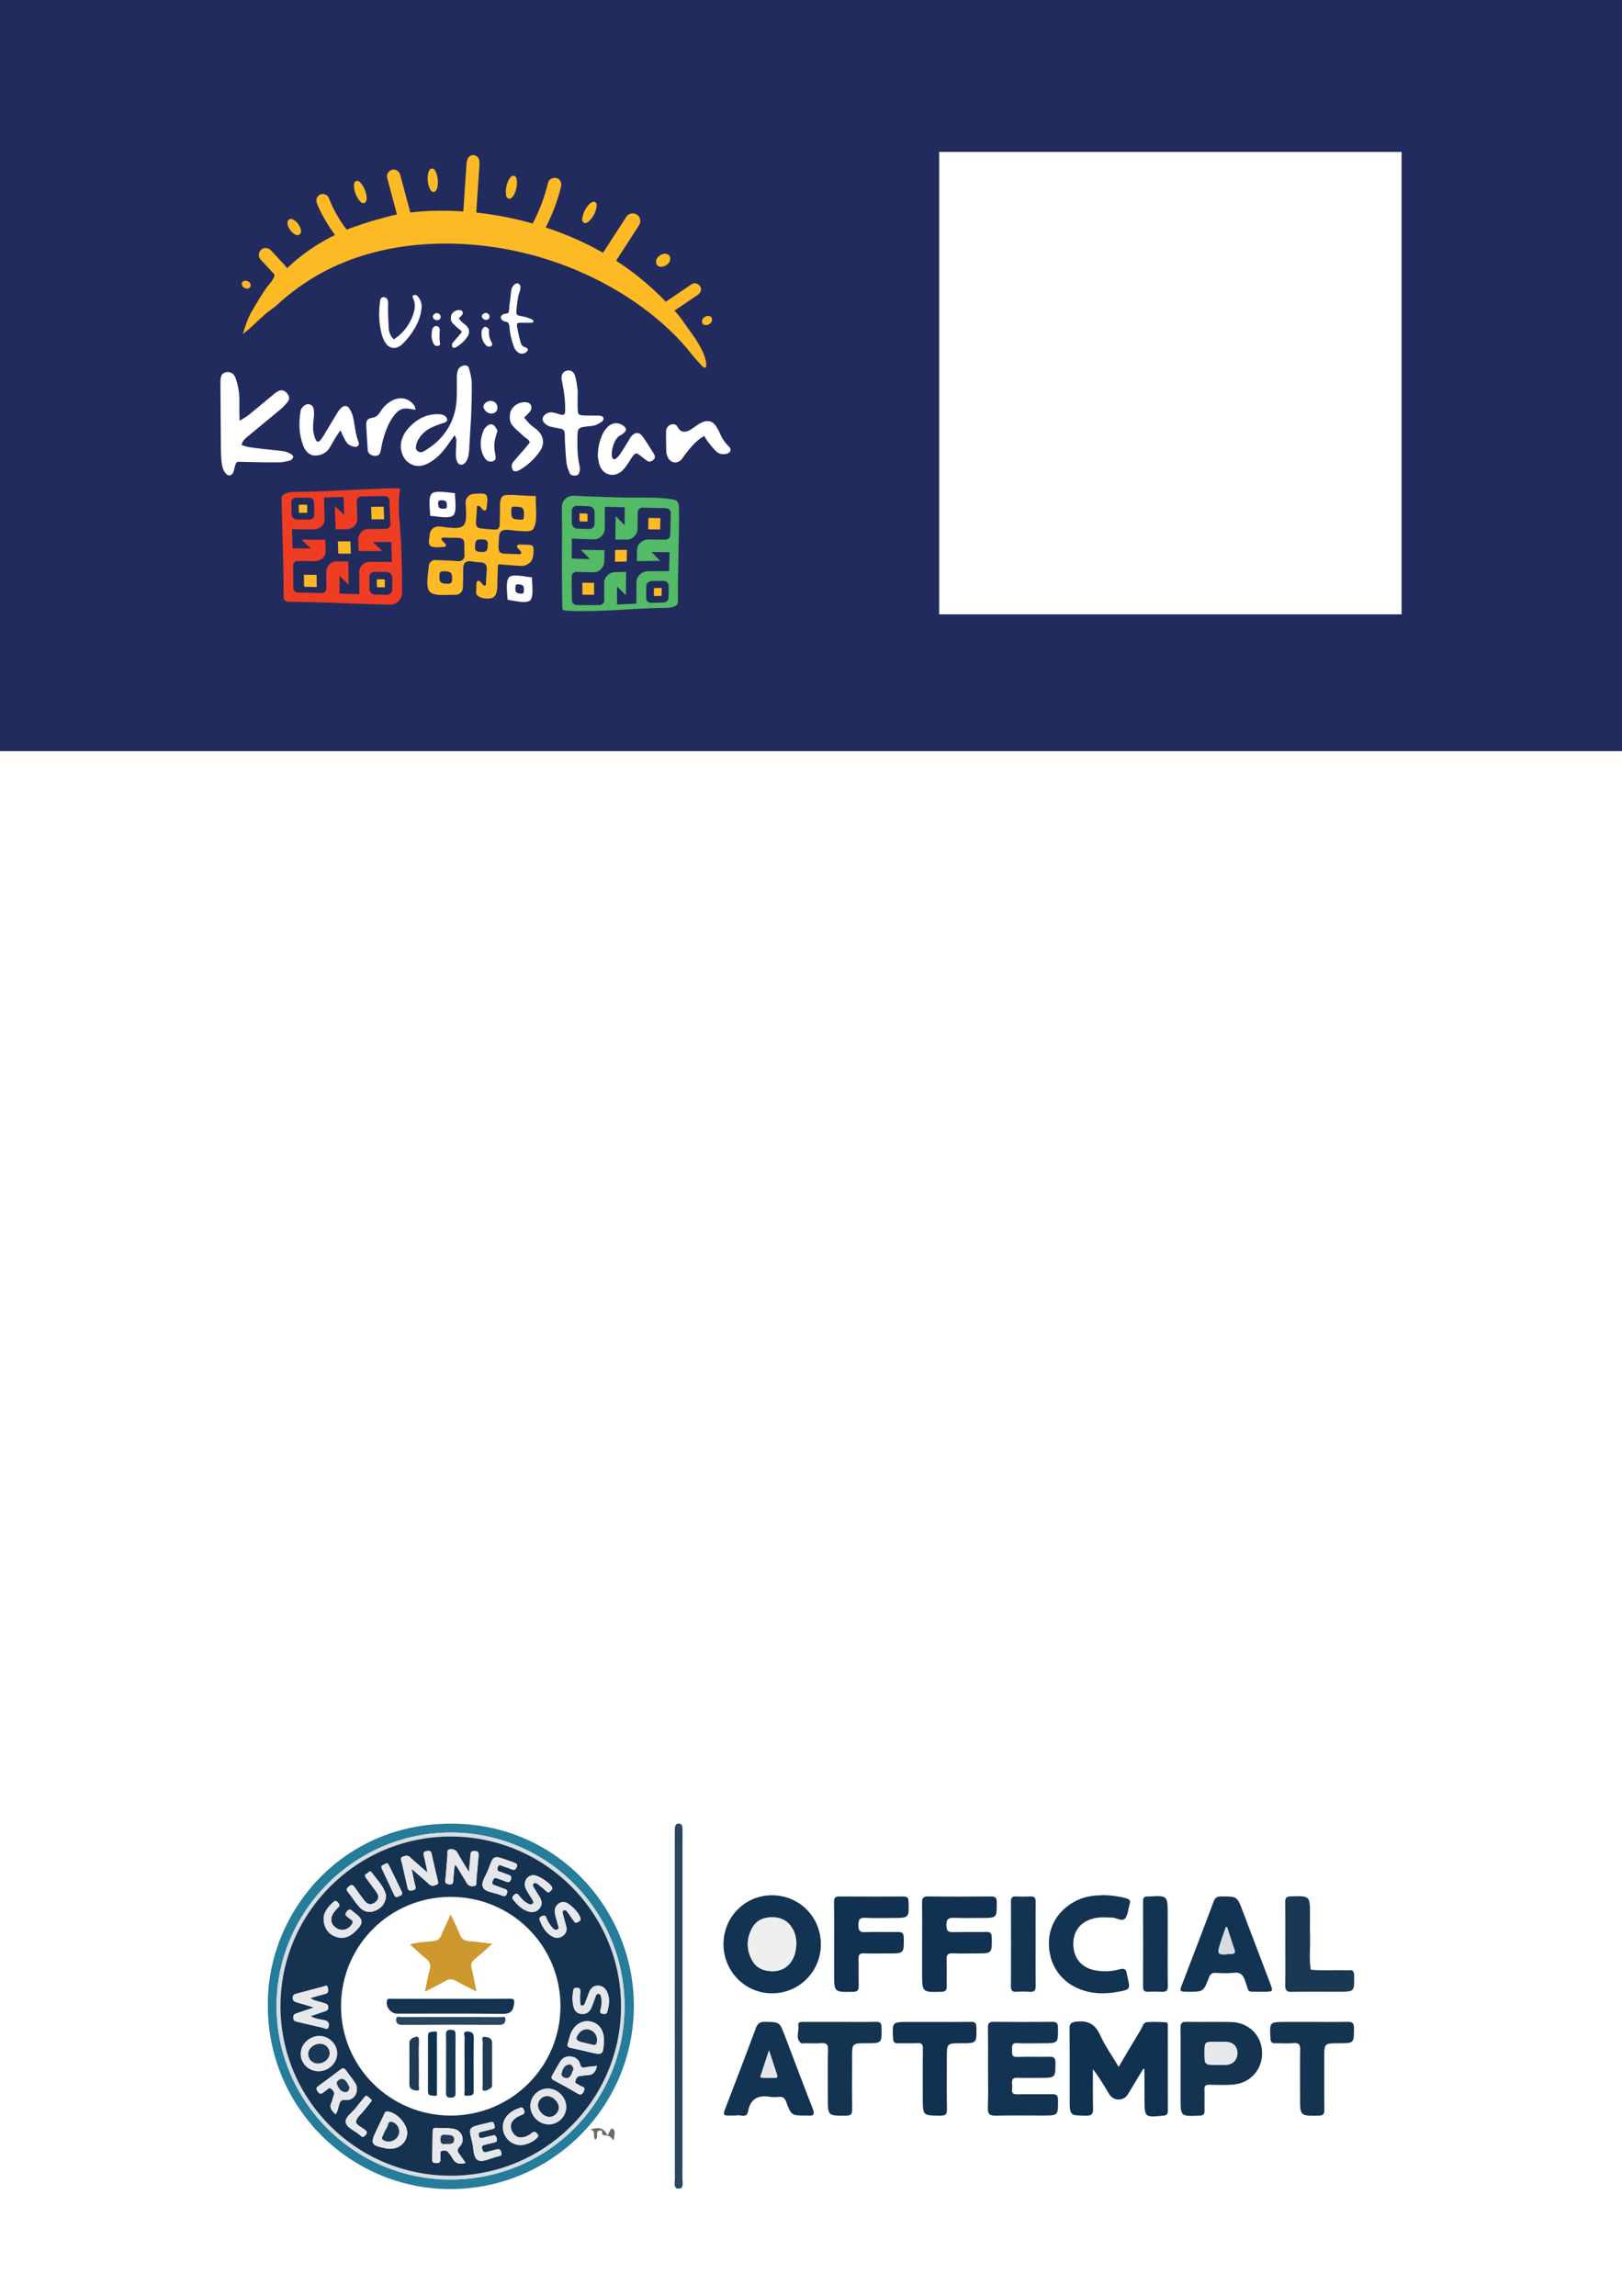 <?xml version="1.0" encoding="utf-8"?>
<!-- Generator: Adobe Illustrator 26.3.1, SVG Export Plug-In . SVG Version: 6.00 Build 0)  -->
<svg version="1.2" baseProfile="tiny" id="Layer_1" xmlns="http://www.w3.org/2000/svg" xmlns:xlink="http://www.w3.org/1999/xlink"
	 x="0px" y="0px" viewBox="0 0 420.94 595.92" overflow="visible" xml:space="preserve">
<rect x="0" y="0" width="420.94" height="595.92" fill="#333333" stroke="none"/>
<rect fill="#222B5E" width="420.94" height="194.95"/>
<rect y="194.95" fill="#FFFFFF" width="420.94" height="400.97"/>
<g>
	<g>
		<path fill="#FDBA24" d="M182.91,92.67c-0.38-1.18-1.01-2.31-1.59-3.37c-0.85-1.53-1.89-2.87-2.9-4.28
			c-0.99-1.39-1.9-2.85-3.1-4.08c-0.04-0.05-0.28-0.33-0.36-0.27c2.04-1.38,4.08-2.76,6.12-4.14c0.69-0.47,1.12-1.37,0.65-2.16
			c-0.41-0.68-1.42-1.14-2.16-0.65l-6.5,4.39c-0.09,0.06-0.18,0.13-0.26,0.21c-2.36-2.46-4.91-4.76-7.6-6.87
			c-1.71-1.34-3.49-2.61-5.32-3.79c2-3.09,3.99-6.17,5.99-9.26c0.56-0.87,0.3-2.2-0.62-2.73c-0.94-0.54-2.13-0.31-2.73,0.62
			c-2.01,3.11-4.02,6.21-6.03,9.32c-4.71-2.7-9.71-4.89-14.87-6.57c1.72-3.38,3.07-6.94,3.98-10.62c0.22-0.89-0.2-1.95-1.15-2.2
			c-0.88-0.23-1.97,0.2-2.2,1.15c-0.49,1.98-1.1,3.93-1.84,5.83c-0.35,0.9-0.72,1.79-1.12,2.66c-0.02,0.05-0.08,0.16-0.09,0.19
			c-0.06,0.12-0.12,0.25-0.18,0.37c-0.11,0.22-0.22,0.45-0.33,0.67c-0.15,0.31-0.31,0.61-0.47,0.91c-4.76-1.34-9.66-2.3-14.6-2.83
			c-0.09-0.01,0.77-11.4,0.8-12.48c0.01-0.6,0-1.25-0.33-1.75c-0.26-0.39-0.7-0.65-1.17-0.68c-0.47-0.04-0.94,0.15-1.26,0.49
			c-0.43,0.47-0.53,1.14-0.6,1.77c-0.09,0.86-0.81,12.35-0.82,12.35c-3.77-0.25-7.55-0.25-11.29,0.02
			c-0.82,0.06-1.65,0.21-2.47,0.26c-0.88-3.27-1.75-6.53-2.63-9.8c-0.24-0.88-1.18-1.55-2.1-1.29c-0.89,0.25-1.54,1.16-1.29,2.1
			l2.55,9.49c-1.94,0.4-3.94,1.03-5.86,1.52c-0.64,0.16-7.19,2.29-7.13,2.45c-0.06-0.11-0.52-0.61-0.59-0.71
			c-0.05-0.06-0.1-0.13-0.14-0.2c-0.02-0.02-0.04-0.06-0.07-0.1c-0.09-0.13-0.18-0.26-0.28-0.4c-0.21-0.31-0.42-0.62-0.62-0.94
			c-0.4-0.63-0.79-1.28-1.15-1.94c-0.72-1.32-1.36-2.68-1.91-4.08c-0.33-0.83-1.58-1.12-2.3-0.69c-0.86,0.52-1.04,1.41-0.69,2.3
			c1.09,2.76,2.92,5.72,4.64,8.14c-1.79,0.87-3.53,1.84-5.21,2.93c-2.59,1.67-5.01,3.58-7.23,5.69c-0.08-0.21-0.59-0.8-0.75-0.98
			c-1.15-1.24-2.3-2.48-3.45-3.71c-0.64-0.69-1.86-0.78-2.54-0.09c-0.68,0.69-0.77,1.8-0.09,2.54c1.15,1.24,2.3,2.48,3.45,3.71
			c0.68,0.73-1.53,2.96-2.09,3.79c-1.33,1.96-2.56,4.01-3.74,6.07c-1.05,1.82-1.64,3.76-2.25,5.75c0.94-0.76,1.88-1.51,2.75-2.35
			c1.11-1.07,2.25-2.11,3.42-3.12c0.84-0.72,1.75-1.22,2.57-1.98c0.91-0.84,1.84-1.65,2.8-2.43c1.91-1.56,3.93-3,6.02-4.31
			c14.64-9.17,32.98-10.9,49.79-8.02c16.32,2.79,32.84,10.63,44.64,22.38c1.42,1.41,2.77,2.92,4.02,4.49
			c0.94,1.18,1.94,2.3,2.96,3.42c0.22,0.25,0.8,0.87,1.16,0.54c0.24-0.22,0.14-0.81,0.12-1.09
			C183.2,93.72,183.08,93.19,182.91,92.67z"/>
		<path fill="#FDBA24" d="M171.64,69.24c0.47-0.02,0.97-0.14,1.42-0.53c0.26-0.22,0.72-0.57,0.83-1.18
			c0.25-1.47-0.87-1.69-1.34-1.67c-0.47,0.02-0.97,0.14-1.42,0.53c-0.26,0.22-0.72,0.57-0.83,1.18
			C170.05,69.05,171.18,69.27,171.64,69.24z"/>
		<path fill="#FDBA24" d="M64.94,74.48c0.12-0.22,0.19-0.47,0.06-0.77c-0.07-0.17-0.18-0.47-0.57-0.66
			c-0.94-0.47-1.42-0.01-1.55,0.2c-0.12,0.22-0.19,0.47-0.06,0.77c0.07,0.17,0.18,0.47,0.57,0.66
			C64.33,75.15,64.82,74.7,64.94,74.48z"/>
		<path fill="#FDBA24" d="M183.06,84.37c0.33,0.02,0.68-0.03,1.02-0.27c0.19-0.14,0.54-0.36,0.65-0.79c0.26-1.04-0.5-1.28-0.83-1.3
			c-0.33-0.02-0.68,0.03-1.02,0.27c-0.19,0.14-0.54,0.36-0.65,0.79C181.97,84.11,182.74,84.35,183.06,84.37z"/>
		<path fill="#FDBA24" d="M94.97,50.15c-0.21-0.76-0.5-1.54-0.97-2.17c-0.27-0.37-0.73-1.03-1.23-1.05
			c-1.22-0.04-0.94,1.83-0.74,2.58c0.21,0.76,0.5,1.54,0.97,2.17c0.27,0.37,0.73,1.03,1.23,1.05C95.46,52.77,95.18,50.9,94.97,50.15
			z"/>
		<path fill="#FDBA24" d="M77.71,58.65c-0.3-0.54-0.69-1.06-1.2-1.4c-0.3-0.2-0.81-0.56-1.26-0.39c-1.1,0.42-0.55,1.82-0.25,2.35
			c0.3,0.54,0.69,1.06,1.2,1.4c0.3,0.2,0.81,0.56,1.26,0.39C78.56,60.58,78.01,59.18,77.71,58.65z"/>
		<path fill="#FDBA24" d="M113.64,47.49c0.01-0.79-0.06-1.62-0.34-2.36c-0.16-0.43-0.42-1.19-0.9-1.34
			c-1.17-0.37-1.4,1.51-1.41,2.29c-0.01,0.79,0.06,1.62,0.34,2.36c0.16,0.43,0.42,1.19,0.9,1.34
			C113.4,50.15,113.63,48.27,113.64,47.49z"/>
		<path fill="#FDBA24" d="M133.76,49.68c0.25-0.75,0.44-1.56,0.4-2.35c-0.02-0.46-0.03-1.26-0.45-1.56c-1-0.71-1.8,1.01-2.04,1.74
			c-0.25,0.75-0.44,1.56-0.4,2.35c0.02,0.46,0.03,1.26,0.45,1.56C132.71,52.13,133.52,50.41,133.76,49.68z"/>
		<path fill="#FDBA24" d="M153.7,56.44c0.44-0.65,0.83-1.39,1-2.16c0.1-0.45,0.3-1.23-0.02-1.62c-0.77-0.95-2,0.5-2.43,1.15
			c-0.44,0.65-0.83,1.39-1,2.16c-0.1,0.45-0.3,1.23,0.02,1.62C152.04,58.53,153.27,57.08,153.7,56.44z"/>
		<path fill="#FFFFFF" d="M102.18,88.08c0.58-0.42,1.07-0.72,1.49-1.1c1.8-1.64,3.07-3.62,3.74-5.97c0.33-1.16,0.37-2.35-0.16-3.49
			c-0.11-0.24-0.14-0.51-0.21-0.75c0.71-0.35,1.01-0.31,1.5,0.29c0.74,0.92,0.98,2,0.84,3.16c-0.3,2.43-1.34,4.55-2.74,6.51
			c-0.7,0.99-1.51,1.94-2.42,2.74c-1.57,1.37-3.33,1.04-4.37-0.77c-0.37-0.64-0.64-1.36-0.82-2.07c-0.74-2.83-0.77-5.71-0.38-8.6
			c0.07-0.48,0.25-0.84,0.8-0.9c0.51-0.05,0.91,0.17,1.12,0.7c0.11,0.28,0.15,0.59,0.15,0.89c0.01,0.75-0.04,1.5-0.02,2.24
			c0.04,1.46,0.09,2.92,0.2,4.37c0.04,0.53,0.2,1.08,0.42,1.56C101.49,87.3,101.84,87.64,102.18,88.08z"/>
		<path fill="#FFFFFF" d="M114.09,85.33c0.01,0.06,0.02,0.1,0.03,0.14s0.02,0.06,0.02,0.08c0.01,0.04,0.01,0.06,0.01,0.07
			c-0.01,0.05-0.01,0.11-0.02,0.16c-0.01,0.05-0.01,0.11-0.02,0.16c0,0.05-0.01,0.11-0.01,0.16c0,0.05-0.01,0.11-0.01,0.16
			c0,0.05-0.01,0.11-0.01,0.16c0,0.05,0,0.11-0.01,0.16s0,0.11,0,0.16c0,0.05,0,0.11,0,0.16c0,0.05,0,0.11,0,0.16
			c0,0.05,0,0.11,0,0.16c0,0.05,0,0.11,0,0.16c0,0.05,0,0.11,0,0.16c0,0.05,0,0.11,0,0.16c0,0.05,0,0.11,0,0.16s0,0.11,0.01,0.16
			c0,0.05,0,0.11,0.01,0.16c0,0.05,0.01,0.11,0.01,0.16s0.01,0.11,0.01,0.16s0.01,0.11,0.02,0.16s0.01,0.11,0.02,0.16
			s0.02,0.11,0.03,0.16c0.01,0.05,0.02,0.11,0.03,0.16c0.01,0.03,0,0.06,0,0.1c-0.01,0.04-0.02,0.08-0.03,0.12
			c-0.01,0.04-0.03,0.08-0.05,0.12c-0.02,0.04-0.04,0.08-0.06,0.11c-0.02,0.03-0.05,0.06-0.07,0.08c-0.02,0.02-0.05,0.04-0.07,0.04
			c-0.04,0.01-0.08,0.02-0.12,0.03c-0.04,0.01-0.08,0.02-0.12,0.02c-0.04,0.01-0.08,0.01-0.13,0.01c-0.04,0-0.08,0.01-0.13,0.01
			c-0.04,0-0.08,0-0.12,0c-0.04,0-0.08-0.01-0.12-0.02c-0.04-0.01-0.08-0.02-0.11-0.03c-0.04-0.01-0.07-0.03-0.1-0.04
			c-0.03-0.02-0.07-0.04-0.1-0.06c-0.03-0.02-0.06-0.05-0.09-0.08c-0.03-0.03-0.06-0.06-0.08-0.09c-0.03-0.03-0.05-0.06-0.08-0.1
			c-0.02-0.03-0.05-0.07-0.07-0.11c-0.02-0.04-0.04-0.07-0.06-0.11c-0.02-0.04-0.04-0.08-0.06-0.11s-0.04-0.07-0.05-0.11
			c-0.02-0.05-0.05-0.11-0.07-0.16c-0.02-0.05-0.04-0.11-0.06-0.16s-0.04-0.11-0.05-0.16c-0.02-0.05-0.03-0.11-0.05-0.16
			c-0.01-0.05-0.03-0.11-0.04-0.16c-0.01-0.05-0.02-0.11-0.03-0.16c-0.01-0.05-0.02-0.11-0.03-0.16c-0.01-0.05-0.02-0.11-0.02-0.16
			c-0.01-0.05-0.01-0.11-0.02-0.16c0-0.05-0.01-0.11-0.01-0.16c0-0.05,0-0.11-0.01-0.16c0-0.05,0-0.11,0-0.16c0-0.05,0-0.11,0-0.16
			s0-0.11,0.01-0.17c0-0.06,0.01-0.11,0.01-0.17c0-0.06,0.01-0.11,0.02-0.17c0.01-0.06,0.01-0.11,0.02-0.17s0.02-0.11,0.02-0.17
			c0.01-0.06,0.02-0.11,0.03-0.17c0.01-0.06,0.02-0.11,0.03-0.17c0.01-0.04,0.02-0.08,0.03-0.12c0.01-0.04,0.02-0.08,0.04-0.12
			c0.01-0.04,0.03-0.08,0.05-0.12c0.02-0.04,0.04-0.08,0.06-0.11c0.02-0.04,0.04-0.07,0.06-0.11c0.02-0.03,0.05-0.07,0.07-0.1
			c0.03-0.03,0.05-0.06,0.08-0.09s0.06-0.05,0.09-0.07c0.03-0.02,0.06-0.04,0.09-0.06s0.07-0.04,0.11-0.05
			c0.04-0.02,0.08-0.03,0.12-0.04c0.04-0.01,0.08-0.02,0.12-0.03c0.04-0.01,0.08-0.01,0.12-0.02s0.08-0.01,0.12,0
			c0.04,0,0.08,0,0.12,0.01c0.04,0.01,0.07,0.01,0.11,0.03c0.04,0.01,0.09,0.04,0.12,0.06c0.04,0.03,0.08,0.06,0.11,0.1
			s0.07,0.07,0.1,0.11c0.03,0.04,0.06,0.08,0.09,0.11s0.05,0.07,0.08,0.1C114.05,85.29,114.07,85.31,114.09,85.33z"/>
		<path fill="#FFFFFF" d="M113.54,83.09c-0.54,0.07-1.14-0.34-1.21-0.83c-0.06-0.4,0.37-0.89,0.85-0.98
			c0.56-0.1,1.08,0.28,1.16,0.85C114.4,82.64,114.09,83.02,113.54,83.09z"/>
		<path fill="#FFFFFF" d="M134.86,73.89c-0.73-0.97-1.81,0.24-2.05,0.96c-0.27,0.85-0.23,1.76-0.36,2.63
			c-0.13,0.89-0.27,1.78-0.31,2.68c-0.01,0.24-0.06,0.47-0.09,0.71c-0.04,0.33-0.22,0.45-0.54,0.49c-0.33,0.05-0.68,0.1-0.98,0.24
			c-0.69,0.33-0.75,1.1-0.13,1.55c0.21,0.15,0.48,0.28,0.74,0.31c0.77,0.09,0.99,0.55,1.05,1.24c0.09,0.91,0.2,1.82,0.4,2.71
			c0.2,0.89,0.48,1.76,0.78,2.62c0.2,0.58,0.59,1.07,1.09,1.44c0.76,0.55,1.79,0.39,2.36-0.35c0.27-0.36,0.23-0.57-0.17-0.83
			c-0.09-0.05-0.18-0.11-0.27-0.14c-0.72-0.16-1.12-0.69-1.29-1.32c-0.35-1.34-0.67-2.69-0.9-4.06c-0.15-0.87,0.04-1,0.94-1.01
			c0.68-0.01,1.36,0.01,2.04,0.01c0.2,0,0.41,0,0.61-0.01c0.27-0.02,0.59-0.01,0.66-0.34c0.07-0.35-0.26-0.44-0.49-0.56
			c-0.89-0.44-1.84-0.68-2.82-0.84c-0.94-0.15-1.19-0.37-1.12-1.34c0.08-1.21,0.26-2.42,0.46-3.62c0.13-0.82,0.6-1.59,0.6-2.44
			C135.09,74.34,135.01,74.08,134.86,73.89z"/>
		<path fill="#FFFFFF" d="M119.05,82.64c0.31,0.35,0.58,0.7,0.88,0.99c0.27,0.26,0.59,0.45,0.88,0.69c1,0.82,1.22,2.03,0.49,3.08
			c-0.74,1.07-1.68,1.96-2.8,2.63c-0.12,0.07-0.24,0.13-0.36,0.18c-0.27,0.1-0.58,0.11-0.73-0.15c-0.11-0.21-0.15-0.51-0.1-0.75
			c0.04-0.21,0.23-0.41,0.38-0.59c0.48-0.57,0.98-1.12,1.47-1.69c0.24-0.28,0.47-0.57,0.69-0.85c-0.13-0.45-0.51-0.57-0.78-0.81
			c-0.55-0.49-1.12-0.98-1.62-1.52c-0.47-0.51-0.5-1.18-0.39-1.83c0.17-1.03,1.51-1.8,2.53-1.49c0.52,0.16,0.68,0.77,0.3,1.25
			C119.66,82.06,119.38,82.31,119.05,82.64z"/>
		<path fill="#FFFFFF" d="M126.88,85.42c0.01,0.33,0.03,0.53,0.02,0.73c-0.06,0.94,0.2,1.8,0.63,2.62c0.02,0.03,0.03,0.06,0.05,0.09
			c0.12,0.28,0.28,0.56,0.03,0.85c-0.24,0.27-0.77,0.37-1.12,0.17c-0.23-0.13-0.43-0.32-0.6-0.53c-0.81-0.96-1.01-2.11-0.91-3.32
			c0.02-0.28,0.17-0.59,0.34-0.82c0.2-0.28,0.53-0.5,0.88-0.33C126.47,85,126.69,85.26,126.88,85.42z"/>
		<path fill="#FFFFFF" d="M125.96,81.23c0.55-0.06,0.99,0.28,1.08,0.83c0.08,0.49-0.26,0.89-0.81,0.96
			c-0.52,0.06-1.17-0.42-1.19-0.87C125.02,81.72,125.46,81.29,125.96,81.23z"/>
		<path fill="#FFFFFF" d="M62.21,109.21c0.98-0.63,1.73-1.03,2.37-1.55c2.07-1.67,4.11-3.4,6.16-5.1c0.43-0.35,0.86-0.72,1.35-0.99
			c0.88-0.49,1.71-0.31,2.33,0.42c0.77,0.92,0.83,1.59,0.1,2.48c-0.55,0.67-1.16,1.3-1.82,1.85c-2.66,2.23-5.37,4.4-8.02,6.64
			c-0.79,0.66-1.72,1.25-2,2.49c1.37,0.64,2.85,0.73,4.29,0.91c2.21,0.28,4.43,0.45,6.64,0.75c0.66,0.09,1.3,0.39,1.9,0.71
			c0.28,0.15,0.64,0.61,0.58,0.82c-0.1,0.35-0.47,0.78-0.8,0.87c-0.95,0.25-1.95,0.48-2.93,0.48c-3.16,0.02-6.33-0.03-9.49-0.13
			c-1.55-0.05-1.56-0.12-1.99,1.47c-0.1,0.36-0.15,0.73-0.27,1.08c-0.35,1.02-1.27,1.31-1.98,0.53c-0.47-0.52-0.82-1.25-0.95-1.94
			c-0.23-1.21-0.32-2.46-0.34-3.7c-0.07-6.01-0.09-12.03-0.13-18.04c0-0.12,0-0.25,0-0.37c0.06-1.38,0.4-2,1.25-2.24
			c1.01-0.29,2.14,0.11,2.6,1.28c0.51,1.3,0.82,2.72,0.97,4.12c0.17,1.66,0.06,3.34,0.08,5.02
			C62.11,107.66,62.16,108.25,62.21,109.21z"/>
		<path fill="#FFFFFF" d="M117.98,112.93c-0.77,1.1-1.34,1.91-1.9,2.71c-1.27,1.79-2.74,3.35-4.67,4.45
			c-1.82,1.03-3.63,1.25-5.41-0.04c-1.57-1.14-2.3-3.47-1.84-5.51c0.42-1.85,1.54-3.26,2.88-4.46c1.9-1.7,4.15-2.69,6.78-2.58
			c0.75,0.03,1.49,0.14,2,0.8c0.35,0.45,0.31,0.98-0.18,1.26c-0.31,0.18-0.69,0.24-1.04,0.36c-1.64,0.58-3.28,1.14-4.59,2.36
			c-0.93,0.86-1.65,1.86-1.97,3.09c-0.16,0.6-0.24,1.27,0.34,1.72c0.57,0.44,1.2,0.28,1.75-0.05c1.77-1.05,3.39-2.31,4.71-3.9
			c2.34-2.82,3.53-6.09,3.68-9.72c0.08-1.86,0-3.72,0.03-5.58c0.01-0.55,0.08-1.12,0.25-1.64c0.21-0.69,0.71-1.15,1.44-1.31
			c0.74-0.16,1.28,0.02,1.48,0.74c0.34,1.24,0.68,2.53,0.71,3.8c0.07,2.6-0.07,5.2-0.13,7.8c-0.01,0.37-0.03,0.74-0.05,1.11
			c-0.12,2.12-0.25,4.24-0.38,6.36c-0.07,1.16-0.06,2.33-0.28,3.47c-0.14,0.73-0.42,1.45-0.93,2c-0.22,0.23-0.51,0.41-0.82,0.43
			c-1.64,0.11-1.58-2.5-1.52-3.53c0.05-1,0.11-2,0.12-3C118.43,113.82,118.23,113.55,117.98,112.93z"/>
		<path fill="#FFFFFF" d="M149.91,103.25c0,0.93-0.02,1.86,0.01,2.79c0.05,1.61,0.18,1.73,1.88,1.79c0.99,0.03,1.99,0.02,2.98,0.03
			c0.37,0.01,0.76-0.03,1.11,0.06c0.27,0.07,0.69,0.28,0.72,0.47c0.05,0.31-0.07,0.8-0.3,0.96c-0.58,0.42-1.23,0.81-1.92,1.02
			c-0.76,0.23-1.59,0.24-2.39,0.35c-1.85,0.24-2.1,0.5-2.14,2.33c-0.05,2.67-0.05,5.33,0.56,7.95c0.11,0.46,0.07,0.97-0.03,1.44
			c-0.1,0.49-0.38,0.91-0.97,0.98c-0.67,0.08-1.32-0.03-1.6-0.67c-0.36-0.84-0.7-1.74-0.8-2.64c-0.23-1.96-0.31-3.94-0.43-5.92
			c-0.03-0.49,0.02-0.99-0.02-1.49c-0.09-1.12-0.36-1.34-1.47-1.51c-0.85-0.13-1.68-0.34-2.51-0.53c-0.18-0.04-0.35-0.14-0.5-0.25
			c-0.67-0.46-1.38-0.92-1.24-1.89c0.12-0.8,1.3-1.6,2.31-1.5c0.73,0.07,1.44,0.34,2.15,0.53c1,0.25,1.32,0.14,1.36-0.86
			c0.05-1.41-0.07-2.83-0.23-4.24c-0.15-1.35-0.47-2.68-0.68-4.02c-0.17-1.08,0.32-1.94,1.2-2.2c0.95-0.27,1.87,0.09,2.22,1.17
			c0.38,1.16,0.54,2.4,0.7,3.62c0.1,0.73,0.02,1.49,0.02,2.23C149.9,103.25,149.91,103.25,149.91,103.25z"/>
		<path fill="#FFFFFF" d="M88.36,111.66c-0.63,0.94-1.06,1.52-1.43,2.14c-0.51,0.85-0.95,1.74-1.49,2.56
			c-0.64,0.97-1.58,1.55-2.73,1.78c-1.54,0.31-2.65-0.15-3.51-1.47c-0.17-0.26-0.32-0.54-0.43-0.82c-1.22-3.03-1.28-6.17-0.74-9.32
			c0.09-0.52,0.63-1.08,1.11-1.38c0.89-0.56,1.98-0.16,2.22,0.86c0.2,0.87,0.17,1.83,0.04,2.73c-0.23,1.56-0.24,3.08,0.23,4.6
			c0.09,0.29,0.19,0.59,0.34,0.86c0.27,0.48,0.72,0.56,1.06,0.17c0.37-0.42,0.69-0.88,0.98-1.35c1.16-1.91,2.28-3.84,3.45-5.74
			c0.32-0.52,0.68-1.06,1.13-1.46c0.76-0.67,1.51-0.63,2.08,0.21c0.47,0.7,0.81,1.54,0.99,2.36c0.46,2.11,0.55,4.3,1.4,6.33
			c0.27,0.66-0.18,1.33-0.89,1.26c-0.63-0.06-1.34-0.33-1.82-0.73c-0.5-0.41-0.79-1.09-1.12-1.68
			C88.96,113.1,88.77,112.58,88.36,111.66z"/>
		<path fill="#FFFFFF" d="M155.14,118.4c0.03-2.46,0.53-4.37,1.45-6.15c0.31-0.59,0.77-1.13,1.27-1.59c1.2-1.09,2.84-1.08,4.06-0.06
			c0.64,0.53,0.72,0.99,0.17,1.57c-0.33,0.35-0.75,0.66-1.19,0.87c-1.37,0.65-2.49,3.93-2.03,5.66c0.13,0.49,0.62,0.66,1.01,0.31
			c0.41-0.37,0.81-0.78,1.11-1.24c0.75-1.13,1.45-2.31,2.17-3.46c0.23-0.37,0.41-0.77,0.69-1.09c0.92-1.07,2.01-1.15,2.83-0.05
			c1.11,1.49,2.05,3.1,3.04,4.67c0.33,0.52,0.35,1.06-0.16,1.51c-0.51,0.45-1.07,0.65-1.68,0.21c-0.55-0.4-1.09-0.81-1.62-1.24
			c-1.09-0.89-1.37-0.87-2.21,0.29c-0.29,0.4-0.5,0.86-0.79,1.26c-0.54,0.75-1.03,1.57-1.69,2.21c-2.12,2.07-5.19,1.27-6.03-1.55
			C155.31,119.7,155.22,118.83,155.14,118.4z"/>
		<path fill="#FFFFFF" d="M182.74,113.15c-2.27,1.29-3.58,3.11-4.97,4.84c-0.27,0.34-0.49,0.71-0.75,1.06
			c-1.08,1.42-2.95,1.24-3.71-0.37c-0.21-0.44-0.38-0.94-0.4-1.42c-0.06-1.79-0.06-3.59-0.06-5.39c0-0.24,0.09-0.48,0.19-0.71
			c0.48-1.16,2.24-1.51,2.82-0.35c0.81,1.62,2.18,1.5,3.6,0.55c0.72-0.48,1.41-1.01,2.15-1.45c1.76-1.03,3.45-0.88,4.51,1.19
			c0.14,0.28,0.34,0.52,0.46,0.81c0.62,1.5,1.39,2.88,2.61,4.01c0.72,0.67,0.42,1.58-0.53,1.83c-0.94,0.24-1.92,0.16-2.65-0.48
			c-0.78-0.68-1.41-1.53-2.07-2.34C183.52,114.4,183.19,113.82,182.74,113.15z"/>
		<path fill="#FFFFFF" d="M136.02,108.38c0.57,0.65,1.05,1.27,1.61,1.81c0.49,0.47,1.09,0.82,1.61,1.25
			c1.82,1.49,2.22,3.71,0.9,5.63c-1.35,1.96-3.06,3.57-5.11,4.8c-0.21,0.13-0.43,0.25-0.66,0.33c-0.5,0.19-1.06,0.21-1.33-0.28
			c-0.21-0.38-0.27-0.93-0.19-1.37c0.08-0.39,0.42-0.75,0.7-1.08c0.88-1.04,1.79-2.05,2.68-3.08c0.44-0.51,0.86-1.04,1.27-1.55
			c-0.24-0.82-0.94-1.05-1.43-1.49c-1.01-0.9-2.05-1.79-2.96-2.78c-0.87-0.93-0.91-2.16-0.71-3.35c0.31-1.88,2.75-3.29,4.61-2.72
			c0.94,0.29,1.23,1.41,0.55,2.28C137.14,107.32,136.62,107.77,136.02,108.38z"/>
		<path fill="#FFFFFF" d="M107.84,106.34c-0.66-0.1-1.12-0.15-1.58-0.24c-1.55-0.31-2.74,0.18-3.75,1.42
			c-1.82,2.23-2.68,4.85-3.34,7.57c-0.16,0.66-0.25,1.34-0.39,2c-0.18,0.84-0.58,1.18-1.36,1.22c-0.86,0.04-1.71-0.47-1.92-1.16
			c-0.04-0.12-0.05-0.24-0.06-0.37c-0.14-2.1-0.3-4.19-0.39-6.29c-0.06-1.35,0.24-1.83,1.59-2.07c1.07-0.19,1.58-0.77,2.09-1.6
			c0.79-1.29,1.87-2.31,3.25-2.97c2.08-1,4.25-0.44,5.57,1.45C107.7,105.52,107.71,105.84,107.84,106.34z"/>
		<path fill="#FFFFFF" d="M129.1,111.71c-0.15,0.58-0.21,0.94-0.34,1.28c-0.58,1.62-0.58,3.26-0.23,4.91
			c0.01,0.06,0.03,0.12,0.04,0.18c0.06,0.55,0.22,1.12-0.38,1.5c-0.56,0.36-1.54,0.26-2.05-0.28c-0.33-0.35-0.59-0.79-0.79-1.23
			c-0.93-2.1-0.69-4.21,0.1-6.28c0.18-0.49,0.59-0.94,1.01-1.27c0.49-0.39,1.17-0.6,1.71-0.13
			C128.6,110.76,128.85,111.33,129.1,111.71z"/>
		<path fill="#FFFFFF" d="M127.39,104.05c1.01,0.04,1.71,0.78,1.71,1.79c0,0.9-0.73,1.54-1.72,1.5c-0.95-0.04-2-1.08-1.9-1.9
			C125.57,104.68,126.47,104.02,127.39,104.05z"/>
		<path fill="#EF3D23" d="M86.9,131.33c0.21,0.2,0.31,0.28,0.52,0.47c-0.12,1.42-0.24,2.84-0.36,4.27
			C87,134.49,86.95,132.91,86.9,131.33z M73.6,154.87c0,0,0-0.51,0-1.4c0-0.44,0-0.97-0.01-1.58s-0.01-1.29-0.02-2.02
			c-0.01-0.37-0.01-0.75-0.02-1.14c-0.01-0.39-0.01-0.8-0.02-1.21c-0.01-0.41-0.02-0.84-0.03-1.26c-0.01-0.43-0.02-0.86-0.03-1.3
			c-0.13-5.09-0.3-10.19-0.38-15.29c-0.44-2.13,3.43-2.02,4.57-2.02c8.46-0.12,16.9-0.76,25.35-0.97c0.71-0.02,0.97,0.23,0.75,0.86
			c-0.68,4.18,0.12,8.9,0.31,13.13c0.19,4.39,0.31,8.78,0.29,13.17c-0.02,1.65-1.48,3.18-3.17,3.09c-5.31-0.1-10.61-0.34-15.91-0.51
			c-0.46-0.01-0.91-0.03-1.36-0.04c-0.45-0.01-0.9-0.03-1.32-0.04c-0.43-0.01-0.86-0.02-1.26-0.03c-0.41-0.01-0.81-0.02-1.2-0.03
			c-0.77-0.02-1.46-0.03-2.1-0.05c-0.64-0.01-1.2-0.02-1.67-0.03c-0.93-0.02-1.51-0.02-1.51-0.02
			C74.04,156.16,73.6,155.58,73.6,154.87z M80.08,129.16c-1.04,0.01-2.07,0.01-3.11,0.01c-0.77,0-1.38,0.42-1.36,1.28
			c0.02,1.01,0.04,2.03,0.07,3.04c0.02,0.78,0.65,1.35,1.43,1.35c1.04,0,2.08,0.01,3.12,0.01c0.75,0,1.37-0.58,1.35-1.35
			c-0.03-1.02-0.06-2.03-0.08-3.05C81.47,129.59,80.82,129.15,80.08,129.16z M101.62,143.04c-0.04-0.95-0.05-1.41-0.09-2.37
			c-0.95,0-1.42,0-2.37,0c-0.95,0-1.42,0-2.37,0c0.82,0.79,1.64,1.58,2.46,2.37c-2.06-0.01-4.12-0.01-6.18-0.03
			c-0.03-0.97-0.07-1.95-0.11-2.92c0.01-1.45,1.16-2.83,2.69-2.79c1.49-0.01,2.99-0.02,4.48-0.02c0.69,0,1.22-0.57,1.18-1.24
			c-0.09-2.04-0.18-4.07-0.25-6.11c-0.02-0.71-0.58-1.2-1.27-1.19c-0.72,0.01-1.08,0.02-1.8,0.03c-0.98,0.02-1.96,0.04-2.94,0.06
			c-0.51,0.01-0.76,0.02-1.27,0.03c-0.68,0.02-1.22,0.49-1.2,1.21c0.03,1.07,0.05,1.59,0.08,2.58c0.03,0.75,0.04,1.13,0.07,1.91
			c0.12,1.54-1.26,2.72-2.69,2.79c-0.98,0.01-1.96,0.01-2.94,0.02c-0.02-0.52-0.03-0.78-0.05-1.28c-0.06-1.58-0.11-3.16-0.16-4.74
			c0.82,0.74,1.63,1.51,2.43,2.28c-0.05-1.55-0.11-3.1-0.13-4.65c-0.94,0.02-1.42,0.04-2.35,0.06c-0.92,0.02-1.84,0.05-2.75,0.07
			c0.03,1.86,0.09,3.73,0.15,5.59c0.11,1.52-1.29,2.64-2.68,2.7c-0.28,0-0.41,0-0.69,0c-1.7,0-3.39-0.01-5.09-0.03
			c0.03,0.89,0.05,1.77,0.08,2.66c0.03,0.91,0.04,1.37,0.07,2.28c1.59,0.02,3.17,0.04,4.76,0.05c-0.82-0.76-1.63-1.54-2.45-2.31
			c2.06,0.02,4.12,0.02,6.19,0.02c0.03,0.96,0.07,1.91,0.1,2.87c0.12,1.54-1.33,2.65-2.74,2.7c-1.5-0.02-3.01-0.03-4.51-0.05
			c-0.14,0-0.27,0.02-0.38,0.06c-0.46,0.15-0.85,0.59-0.84,1.12c0.03,1.55,0.06,3.1,0.07,4.65c0,0.46,0.01,0.7,0.01,1.16
			c0,0.66,0.56,1.2,1.25,1.21c2.03,0.04,4.06,0.08,6.08,0.13c0.69,0.02,1.25-0.51,1.25-1.18c0-1.45-0.02-2.9-0.05-4.35
			c0.04-1.44,1.24-2.78,2.75-2.7c0.99,0.01,1.97,0.02,2.96,0.04c0.05,2.02,0.09,4.04,0.1,6.06c-0.8-0.79-1.6-1.58-2.4-2.38
			c0.01,0.93,0.02,1.39,0.03,2.32c0.01,0.93,0.01,1.39,0,2.32c0.96,0.03,1.42,0.04,2.37,0.07c0.93,0.03,1.85,0.06,2.78,0.09
			c0.01-1.88-0.01-3.77-0.04-5.65c-0.09-1.52,1.31-2.77,2.77-2.76c1.91,0.02,3.82,0.03,5.73,0.05
			C101.68,144.9,101.65,143.97,101.62,143.04z M101.79,149.87c-0.01-0.78-0.65-1.41-1.42-1.41c-1.04-0.01-2.08-0.02-3.12-0.04
			c-0.77-0.01-1.39,0.6-1.38,1.37c0.01,1.03,0.02,2.06,0.02,3.09c0,0.77,0.62,1.4,1.39,1.42c1.04,0.02,2.08,0.05,3.12,0.07
			c0.77,0.01,1.4-0.6,1.41-1.38C101.81,151.95,101.8,150.91,101.79,149.87z M86.9,131.33c0.21,0.2,0.31,0.28,0.52,0.47
			c-0.12,1.42-0.24,2.84-0.36,4.27C87,134.49,86.95,132.91,86.9,131.33z"/>
		<g>
			<path fill="#FDBA24" d="M91.04,143.7c-0.04-1.07-0.07-2.13-0.11-3.2c-1.08,0-2.17,0-3.25,0c0.04,1.06,0.07,2.12,0.11,3.18
				C88.87,143.69,89.95,143.69,91.04,143.7z"/>
			<path fill="#FDBA24" d="M97.79,150.53c0.01,0.67,0.01,1,0.01,1.67c0,0.11,0.09,0.2,0.2,0.21c0.67,0.01,1.01,0.02,1.68,0.03
				c0.11,0,0.2-0.09,0.2-0.2c0-0.67,0-1.01-0.01-1.68c0-0.11-0.09-0.2-0.21-0.21c-0.67-0.01-1.01-0.01-1.68-0.02
				C97.88,150.33,97.79,150.42,97.79,150.53z"/>
			<path fill="#FDBA24" d="M82.2,152.35c-0.01-1.05-0.02-2.1-0.04-3.14c-1.09-0.02-2.19-0.03-3.28-0.05
				c0.02,1.04,0.03,2.09,0.04,3.13C80.02,152.31,81.11,152.33,82.2,152.35z"/>
			<path fill="#FDBA24" d="M77.53,131.2c0.01,0.68,0.02,1.04,0.04,1.7c0,0.11,0.1,0.2,0.21,0.2c0.68,0,1.05,0,1.76,0
				c0.12,0,0.21-0.09,0.21-0.2c-0.02-0.66-0.03-1.02-0.04-1.71c0-0.11-0.1-0.2-0.22-0.2c-0.7,0-1.07,0-1.75,0
				C77.62,130.99,77.53,131.08,77.53,131.2z"/>
			<path fill="#FDBA24" d="M99.69,134.76c-0.04-1.09-0.09-2.18-0.13-3.26c-1.08,0.02-2.16,0.03-3.24,0.05
				c0.04,1.08,0.08,2.16,0.12,3.25C97.53,134.78,98.61,134.77,99.69,134.76z"/>
		</g>
		<path fill="#53BA65" d="M147.23,158.51c-0.69-0.04-1.26-0.12-1.28-0.64c-0.03-0.7-0.03-1.33-0.05-2.24
			c-0.15-8.01,0.02-15.99-0.08-24c-0.09-1.71,1.42-3.04,3.08-2.97c4.4,0.22,8.8,0.36,13.19,0.47c4.26,0.11,8.92-0.28,13.16,0.63l0,0
			c0.66,0.25,0.95,1.14,0.96,1.83c0.08,8.16-0.34,16.27-0.27,24.43c0.25,1.92-3.27,1.75-4.42,1.75
			C163.4,157.95,155.42,158.91,147.23,158.51z M152.9,131.4c-1.04-0.04-2.09-0.08-3.13-0.13c-0.77-0.04-1.39,0.56-1.39,1.33
			c0.01,1.04,0.01,2.09,0.01,3.13c0,0.78,0.63,1.44,1.4,1.47c1.04,0.04,2.08,0.08,3.11,0.11c0.77,0.02,1.4-0.59,1.4-1.36
			c0-1.04,0-2.07,0-3.11C154.31,132.08,153.67,131.43,152.9,131.4z M173.71,145.58c0.03-0.89,0.04-1.36,0.07-2.25
			c-0.94-0.03-1.43-0.03-2.35-0.04c-0.1,0-0.15,0-0.25,0c-0.84,0-1.25,0-2.1,0c0.76,0.76,1.52,1.52,2.28,2.27
			c-1.64,0-3.28,0.02-4.91,0.05c-0.48,0.01-0.71,0.01-1.19,0.02c0.02-0.96,0.05-1.91,0.07-2.87c-0.01-1.53,1.37-2.72,2.85-2.74
			c1.5,0,3,0.01,4.51,0.04c0.68,0.01,1.22-0.51,1.24-1.15c0.01-0.48,0.02-0.73,0.04-1.22c0.03-0.94,0.05-1.88,0.07-2.83
			c0.01-0.69,0.02-1.04,0.03-1.73c0.01-0.66-0.5-1.21-1.19-1.23c-0.19-0.01-0.29-0.01-0.51-0.02c-1.87-0.06-3.75-0.11-5.62-0.14
			c-0.68-0.01-1.24,0.52-1.24,1.19c-0.01,1.46-0.03,2.91-0.06,4.37c-0.04,1.48-1.33,2.78-2.84,2.74c-0.97,0-1.95,0.01-2.92,0.01
			c0.03-2.03,0.06-4.06,0.07-6.1c0.78,0.79,1.56,1.58,2.34,2.36c0.01-0.93,0.02-1.39,0.02-2.33c0.01-0.94,0.01-1.4,0-2.33
			c-0.95-0.02-1.41-0.03-2.37-0.05c-0.93-0.02-1.85-0.04-2.78-0.07c0.01,1.88,0.01,3.76-0.01,5.63c-0.03,1.52-1.32,2.9-2.9,2.82
			c-1.89-0.04-3.77-0.1-5.66-0.19c0,0.93-0.01,1.86-0.01,2.79c-0.01,0.96-0.01,1.43-0.02,2.38c1.57,0.07,3.14,0.12,4.71,0.15
			c-0.78-0.81-1.56-1.62-2.33-2.43c2.05,0.06,4.09,0.09,6.13,0.11c-0.01,0.98-0.03,1.96-0.04,2.93c-0.03,1.47-1.27,2.85-2.81,2.8
			c-1.48-0.01-2.96-0.04-4.44-0.09c-0.68-0.02-1.23,0.5-1.23,1.21c0,2.06,0.02,4.12,0.06,6.18c0.01,0.62,0.57,1.18,1.24,1.2
			c0.47,0.01,0.71,0.02,1.19,0.03c1.59,0.02,3.17,0.02,4.76,0c0.54-0.01,0.99-0.49,1.15-0.85c0.04-0.09,0.06-0.2,0.06-0.32
			c-0.02-1.52-0.03-3.03-0.02-4.54c-0.05-1.54,1.3-2.81,2.78-2.85c0.97-0.02,1.94-0.04,2.91-0.07c-0.03,2.02-0.05,4.04-0.05,6.06
			c-0.78-0.74-1.55-1.49-2.32-2.25c0,1.56,0.02,3.12,0.01,4.67c0.92-0.04,1.39-0.06,2.31-0.11c0.9-0.05,1.8-0.09,2.71-0.14
			c0.01-1.83,0-3.66,0.02-5.49c-0.03-1.57,1.37-2.85,2.88-2.9c1.86-0.03,3.72-0.05,5.59-0.03
			C173.65,147.35,173.68,146.46,173.71,145.58z M173.54,152.09c0.01-0.75-0.56-1.34-1.34-1.34c-1.03,0-2.05,0.02-3.08,0.04
			c-0.76,0.02-1.39,0.62-1.4,1.38c-0.01,1.03-0.02,2.07-0.02,3.1c0,0.7,0.61,1.22,1.37,1.19c1.02-0.03,2.03-0.06,3.05-0.08
			c0.77-0.01,1.38-0.55,1.38-1.23C173.52,154.13,173.53,153.11,173.54,152.09z"/>
		<g>
			<path fill="#FDBA24" d="M162.64,145.73c0.02-1.01,0.04-2.01,0.06-3.02c-1.02,0.01-2.04,0.02-3.06,0.03
				c-0.02,1.02-0.03,2.03-0.05,3.05C160.61,145.77,161.63,145.75,162.64,145.73z"/>
			<path fill="#FDBA24" d="M169.69,152.81c-0.01,0.61-0.01,0.9-0.01,1.67c0,0.13,0.09,0.22,0.2,0.22c0.64-0.02,1.01-0.03,1.64-0.04
				c0.11,0,0.19-0.1,0.19-0.23c0-0.76,0.01-1.05,0.01-1.66c0-0.1-0.09-0.19-0.19-0.19c-0.63,0.01-1,0.01-1.64,0.03
				C169.78,152.62,169.69,152.71,169.69,152.81z"/>
			<path fill="#FDBA24" d="M154.18,154.36c-0.01-1.03-0.01-2.06-0.01-3.09c-1.01,0-2.03-0.02-3.04-0.04c0,1.03,0.01,2.07,0.02,3.1
				C152.16,154.35,153.17,154.36,154.18,154.36z"/>
			<path fill="#FDBA24" d="M150.39,133.43c0,0.67,0,1.01,0.01,1.68c0,0.11,0.09,0.21,0.2,0.21c0.67,0.03,1.01,0.04,1.68,0.06
				c0.11,0,0.2-0.08,0.2-0.2c0-0.67,0-1.01,0-1.68c0-0.11-0.09-0.21-0.21-0.21c-0.67-0.02-1.01-0.04-1.68-0.07
				C150.48,133.23,150.39,133.31,150.39,133.43z"/>
			<path fill="#FDBA24" d="M171.32,137.43c0.03-0.99,0.05-1.97,0.06-2.96c-1.03-0.02-2.07-0.04-3.1-0.06
				c-0.02,0.99-0.03,1.99-0.05,2.98C169.26,137.4,170.29,137.41,171.32,137.43z"/>
		</g>
		<path fill="#FFFFFF" d="M131.73,155.67c-0.03-1.22-0.63-4.92,0.43-5.9c1-0.93,4.79,0.04,5.9,0.08c-0.06,1.15,0.57,5.06-0.49,5.98
			C136.48,156.78,132.96,155.78,131.73,155.67z M135.94,153.6c0.12-1.6-0.09-1.91-1.66-1.95c-0.26-0.01-0.48,0.2-0.5,0.47
			c-0.12,1.54,0.04,1.93,1.66,1.96C135.7,154.09,135.92,153.9,135.94,153.6z"/>
		<path fill="#FFFFFF" d="M111.63,133.88c0.05-1.27-0.62-4.73,0.42-5.76c1.01-1,4.85-0.16,6.01-0.13c-0.03,1.2,0.61,4.79-0.45,5.78
			C116.53,134.76,112.9,133.9,111.63,133.88z M115.95,131.57c0.12-1.55-0.21-1.76-1.7-1.73c-0.27,0.01-0.5,0.21-0.52,0.46
			c-0.11,1.5,0.17,1.76,1.71,1.73C115.71,132.02,115.93,131.82,115.95,131.57z"/>
		<path fill="#FDBA24" d="M135.23,146.87c-0.53-0.01-1.05-0.05-1.58-0.09c0,0-0.01,0-0.01,0c-1.1-0.08-2.2-0.16-3.29-0.26
			c-0.24-0.02-0.48-0.04-0.73-0.06c-0.22-0.02-0.4,0.15-0.41,0.37c-0.05,1.21-0.1,2.44-0.12,3.63c-0.02,1.22,0.15,3.88-1.1,4.59
			c-0.68,0.39-1.6,0.36-2.52,0.21c-1.12-0.19-1.68-0.73-1.86-1.06c-0.05-0.09-0.05-0.53-0.05-0.7c0.01-0.57,0.07-1.48,0.1-2.24
			c0.02-0.5,0.62-0.72,0.95-0.32c0.32,0.39,0.49,0.57,0.82,0.92c0.25,0.26,0.68,0.14,0.68-0.22c0.01-0.99,0.08-1.98,0.16-2.96
			c0.05-0.66,0.23-1.54-0.22-2.15c-0.53-0.73-1.63-0.56-2.38-0.64c-0.82-0.08-1.75-0.41-2.53-0.12c-0.98,0.36-0.93,1.55-0.93,2.4
			c0,1.44-0.04,3.02-0.1,4.47c-0.04,0.98-0.97,1.8-1.97,1.73c-1.45-0.1-5.4,0.5-6.58-0.77c-1.25-1.33-0.35-5.07-0.29-6.68
			c0.03-0.86,0.8-1.61,1.7-1.58c1.28,0.04,2.57,0.1,3.86,0.16c0.61,0.03,1.23,0.06,1.81,0.14c0.93,0.11,1.94-0.34,1.91-1.42
			c-0.02-0.59-0.06-1.21-0.06-1.81c0-0.57,0.07-1.14-0.02-1.71c-0.16-1.06-1.09-1.11-2-1.12c-1.16-0.02-2.33-0.02-3.49-0.06
			c-0.36-0.01-0.56,0.4-0.32,0.66c0.36,0.38,0.58,0.57,0.93,0.96c0.29,0.32,0.07,0.83-0.38,0.82c-0.76-0.02-2.95,0.33-3.61-0.36
			c-0.57-0.59-0.13-2.21-0.08-2.89c0.09-1.24,1.16-2.13,2.37-2.08c1.45,0.06,5.06,0.97,6.31-0.18c1.23-1.12,0.61-4.73,0.63-6.11
			c0.02-1.23,1.06-2.18,2.28-2.18c0.7,0,2.45-0.31,3.03,0.27c0.65,0.65,0.16,2.84,0.12,3.56c-0.02,0.46-0.6,0.66-0.92,0.32
			c-0.35-0.37-0.53-0.56-0.88-0.93c-0.25-0.26-0.69-0.1-0.7,0.25c-0.02,0.93-0.09,1.86-0.16,2.78c-0.05,0.55-0.13,1.13-0.06,1.67
			c0.13,0.97,1.06,1.06,1.89,1.14c1.01,0.09,2.03,0.17,3.04,0.22c0.97,0.05,1.23-0.64,1.22-1.48c-0.01-0.57,0.02-1.14,0.03-1.71
			c0.01-0.82,0.04-1.67,0.03-2.46c-0.01-0.82-0.03-1.98,0.43-2.7c0.4-0.62,1.28-0.67,1.96-0.66c1.55,0.01,3.15,0.16,4.71,0.24
			c0.73,0.04,1.47,0.06,2.21,0.07c-0.18,2.63,0.63,6.35-0.63,8.48c-0.36,0.61-1.31,0.66-1.99,0.66c-1.24-0.02-2.48-0.12-3.72-0.27
			c-0.7-0.09-1.49-0.22-2.18,0.03c-0.85,0.3-0.99,0.98-1.03,1.78c-0.03,0.56-0.08,1.14-0.11,1.71c-0.03,0.56-0.08,1.19,0.08,1.74
			c0.1,0.36,0.34,0.59,0.7,0.7c0.53,0.16,1.11,0.14,1.65,0.16c0.96,0.02,1.92,0.07,2.88,0.1c0.18,0.01,0.38-0.01,0.5-0.17
			c0.11-0.15,0.09-0.32-0.01-0.47c-0.25-0.37-0.6-0.69-0.9-1.02c-0.3-0.33-0.05-0.86,0.39-0.85c0.63,0.02,1.26,0.03,1.88,0.05
			c0.39,0.01,0.79,0.01,1.17,0.08c0.73,0.13,0.74,0.94,0.73,1.51c-0.03,0.88-0.1,2.21-0.8,2.9c-0.34,0.34-0.78,0.65-1.23,0.83
			C136.04,146.86,135.63,146.88,135.23,146.87z M114.96,148.25c-0.49-0.01-0.87,0.33-0.9,0.81c-0.12,2.15,0.19,2.42,2.34,2.45
			c0.48,0.01,0.88-0.31,0.9-0.8C117.41,148.55,117.13,148.29,114.96,148.25z M135.41,134.87c0.27,0.01,0.5-0.21,0.52-0.48
			c0.18-2.7,0.01-2.85-2.67-2.91c-0.27-0.01-0.5,0.21-0.52,0.48C132.58,134.62,132.72,134.82,135.41,134.87z M126.6,140.99
			c0-0.47-0.37-0.89-0.84-0.94c-2.18-0.22-2.48,0.01-2.49,2.2c0,0.47,0.37,0.88,0.85,0.93C126.29,143.42,126.58,143.19,126.6,140.99
			z"/>
	</g>
	<g>
		<rect x="243.73" y="39.43" fill="#FFFFFF" width="120.01" height="120.01"/>
	</g>
</g>
<g>
	<path fill="#257C9B" d="M116.96,473.29c-28.86,0.03-47.76,23.62-47.45,47.31c-0.01,26.19,21.2,47.5,47.31,47.53
		c26.27,0.03,47.57-21.23,47.68-47.39C164.61,496.26,145.27,473.25,116.96,473.29z M116.75,565.66
		c-24.85-0.08-45.05-20.35-44.98-45.13c0.07-24.72,20.46-44.95,45.26-44.93c24.93,0.03,45.1,20.27,45.05,45.21
		C162.03,545.76,141.83,565.75,116.75,565.66z"/>
	<path fill="#10314F" d="M303.07,547.85c0,0.77-0.22,1.13-1.08,1.22c-4.97,0.49-4.96,0.51-4.97-4.38c0-2.52-0.01-5.04-0.03-7.56
		c0-0.04-0.06-0.07-0.26-0.28c-1.36,2.28-2.69,4.5-4.04,6.72c-1.08,1.78-3.72,1.76-4.81-0.04c-1.31-2.19-2.61-4.4-4.24-6.53
		c0,3.42-0.06,6.85,0.03,10.26c0.03,1.37-0.32,1.84-1.76,1.82c-4.31-0.05-4.31,0.02-4.31-4.32c0-6.04,0.03-12.08-0.03-18.12
		c-0.02-1.39,0.29-1.8,1.79-1.96c3.04-0.33,4.85,0.65,6.14,3.48c1.27,2.8,3.09,5.35,4.82,8.25c1.99-3.35,3.84-6.52,5.75-9.66
		c0.43-0.71,0.58-1.86,1.59-1.94c1.64-0.12,3.29-0.06,4.93,0.05c0.59,0.04,0.47,0.72,0.47,1.17
		C303.07,533.3,303.06,540.57,303.07,547.85z"/>
	<path fill="#123351" d="M200.33,491.88c-6.98,0-12.55,5.61-12.57,12.67c-0.02,7.09,5.66,12.82,12.68,12.78
		c6.98-0.04,12.58-5.68,12.59-12.7C213.05,497.52,207.42,491.87,200.33,491.88z M198.79,511.41c-1.59-0.34-2.82-1.2-3.58-2.6
		c-1.52-2.78-1.53-5.65-0.01-8.41c1.15-2.1,3.11-2.88,5.48-2.8c2.34,0.08,4.02,1.12,5.11,3.15c0.66,1.22,0.84,2.55,0.87,3.51
		C206.63,509.53,203.3,512.38,198.79,511.41z"/>
	<path fill="#123351" d="M270.54,549.05c-4,0-7.99-0.07-11.98,0.03c-1.64,0.05-2.27-0.34-2.2-2.1c0.14-3.39,0.05-6.8,0.05-10.19
		c0-3.52,0.04-7.04-0.03-10.55c-0.02-1.16,0.36-1.52,1.51-1.51c5.05,0.05,10.11,0.05,15.16,0c1.13-0.01,1.51,0.31,1.52,1.48
		c0.04,4.08,0.08,4.08-4.03,4.08c-2.17,0-4.35,0.09-6.52-0.03c-1.51-0.09-1.4,0.77-1.37,1.75c0.03,0.92-0.23,1.89,1.33,1.83
		c2.75-0.1,5.52,0.02,8.28-0.05c1.16-0.03,1.65,0.23,1.65,1.53c-0.01,3.95,0.04,3.95-3.98,3.95c-1.94,0-3.88,0.06-5.82-0.02
		c-1.19-0.06-1.59,0.39-1.46,1.52c0.05,0.46,0.06,0.94,0,1.4c-0.15,1.12,0.34,1.39,1.4,1.37c2.99-0.06,5.99,0.01,8.98-0.03
		c1.1-0.02,1.54,0.26,1.55,1.47C274.6,549.05,274.65,549.05,270.54,549.05z"/>
	<path fill="#143351" d="M319.37,524.77c-3.82-0.06-7.63,0.03-11.45-0.04c-1.3-0.03-1.58,0.47-1.56,1.64
		c0.06,3.45,0.02,6.91,0.02,10.37v7.74c0,4.84,0,4.81,4.93,4.59c1.01-0.04,1.33-0.38,1.3-1.35c-0.05-1.82,0.03-3.64-0.03-5.45
		c-0.03-0.92,0.28-1.23,1.2-1.21c1.93,0.06,3.88,0.08,5.81-0.01c4.69-0.2,8.02-3.74,7.95-8.35
		C327.46,528.21,324.04,524.84,319.37,524.77z M318.43,535.87c-0.87,0.09-1.75,0.02-2.63,0.02c-3.21,0.02-3.21,0.02-3.2-3.19
		c0.02-2.78,0.02-2.78,2.77-2.77c1,0,2-0.05,2.99,0.02c1.68,0.11,2.73,1.21,2.77,2.81C321.18,534.41,320.1,535.71,318.43,535.87z"/>
	<path fill="#123351" d="M329.58,514.61c-2.35-6.18-4.71-12.36-7.04-18.54c-1.48-3.92-1.46-3.89-5.58-3.89
		c-1.1,0-1.63,0.34-2.03,1.41c-2.64,7.08-5.36,14.12-8.06,21.17c-0.83,2.15-0.83,2.15,1.5,2.16c3.93,0,3.96,0.01,5.36-3.66
		c0.34-0.91,0.8-1.29,1.79-1.24c1.52,0.08,3.07,0.17,4.57-0.02c1.82-0.23,2.52,0.55,3.08,2.18c1.11,3.18,0.27,2.69,3.86,2.74h0.88
		C330.46,516.91,330.45,516.92,329.58,514.61z M319.65,507.09c-3.91,0.34-3.95,0.32-2.76-3.32c0.39-1.2,0.81-2.4,1.22-3.6h0.35
		c0.63,1.95,1.24,3.9,1.9,5.83C320.61,506.74,320.52,507.01,319.65,507.09z"/>
	<path fill="#10314F" d="M222.78,499.65c0.02,1.31,0.26,1.88,1.74,1.81c2.81-0.12,5.64,0.01,8.46-0.05c1.1-0.03,1.54,0.26,1.56,1.46
		c0.06,4.11,0.11,4.11-4.01,4.11c-2.12,0-4.23,0.05-6.34-0.02c-1.11-0.04-1.41,0.38-1.38,1.42c0.06,2.35-0.03,4.69,0.04,7.04
		c0.03,1.15-0.38,1.5-1.52,1.52c-4.87,0.09-4.86,0.13-4.86-4.67v-7.74c0-3.63,0.03-7.27-0.02-10.9c-0.02-1.05,0.3-1.45,1.39-1.44
		c5.52,0.04,11.05,0.03,16.57,0.01c0.93-0.01,1.33,0.23,1.37,1.27c0.15,4.3,0.19,4.3-4.13,4.3c-2.35,0-4.71,0.1-7.05-0.04
		C223.03,497.64,222.77,498.27,222.78,499.65z"/>
	<path fill="#10314F" d="M245.6,499.65c0.01,1.76,0.75,1.84,2.09,1.8c2.76-0.07,5.53,0.02,8.29-0.05c1.1-0.02,1.37,0.37,1.39,1.42
		c0.08,4.16,0.11,4.16-4.11,4.16c-1.99,0-3.99,0.06-5.99-0.02c-1.19-0.05-1.67,0.27-1.61,1.55c0.09,2.28-0.02,4.57,0.04,6.85
		c0.03,1.09-0.23,1.55-1.45,1.58c-4.94,0.11-4.94,0.15-4.94-4.79v-7.56c0-3.57,0.04-7.15-0.02-10.72c-0.01-1.15,0.21-1.7,1.53-1.69
		c5.46,0.07,10.93,0.06,16.39,0.01c1.18-0.01,1.46,0.41,1.47,1.53c0.02,4.05,0.06,4.05-4.03,4.05c-2.29,0-4.58,0.05-6.87-0.03
		C246.37,497.7,245.59,497.81,245.6,499.65z"/>
	<path fill="#123351" d="M210.92,547.27c-2.47-6.32-4.86-12.68-7.28-19.03c-1.32-3.49-1.32-3.42-4.95-3.52
		c-1.4-0.04-2.07,0.38-2.56,1.71c-2.41,6.54-4.93,13.04-7.42,19.55c-1.32,3.46-1.48,3.05,2.31,3.07c0.94-0.38,2.76,0.88,3.11-1.06
		c0.64-3.48,2.75-4.3,5.88-3.79c0.68,0.11,1.41,0.08,2.11,0c1.04-0.11,1.54,0.3,1.91,1.3c1.34,3.57,1.38,3.56,5.26,3.55
		c0.12,0,0.24-0.01,0.35,0C211.16,549.24,211.49,548.72,210.92,547.27z M201.47,539.23c-1.28,0.02-2.58,0.07-3.85-0.04
		c-0.48-0.04-0.17-0.57-0.07-0.87c0.61-1.92,1.25-3.84,2.02-6.19c0.79,2.41,1.44,4.39,2.09,6.38c0.02,0.06,0.05,0.11,0.06,0.17
		C201.76,538.92,201.77,539.22,201.47,539.23z"/>
	<path fill="#123351" d="M293.17,494.17c-0.04,0.11-0.06,0.23-0.09,0.34c-0.35,1.17-0.38,2.67-1.14,3.44
		c-0.78,0.79-2.16-0.23-3.31-0.27c-1.64-0.05-3.28-0.19-4.9,0.23c-3.39,0.89-5.26,3.33-5.18,6.8c0.07,3.52,2.13,5.98,5.6,6.64
		c2.17,0.41,4.34,0.32,6.46-0.27c1.11-0.31,1.68-0.01,1.81,1.13c0.03,0.23,0.08,0.46,0.14,0.69c0.82,3.45,0.82,3.45-2.63,4.07
		c-3.3,0.59-6.55,0.52-9.71-0.72c-5.58-2.18-8.67-7.54-7.89-13.65c0.71-5.45,5.49-9.92,11.37-10.58c0.93-0.11,1.87-0.12,2.81-0.18
		c1.94,0.08,3.86,0.29,5.74,0.82C293.09,492.9,293.48,493.29,293.17,494.17z"/>
	<path fill="#143351" d="M351.38,526.28c0,4.01,0.06,4.01-3.95,4.01c-3.76,0-3.76,0-3.76,3.71c0,4.52-0.03,9.03,0.02,13.55
		c0.01,1.13-0.32,1.51-1.49,1.53c-4.81,0.07-4.81,0.11-4.81-4.73c0-4.1-0.05-8.21,0.03-12.31c0.03-1.32-0.24-1.91-1.7-1.78
		c-1.58,0.13-3.17,0-4.76,0.04c-0.91,0.02-1.2-0.33-1.25-1.24c-0.25-4.31-0.27-4.31,3.96-4.31h6.88c3.06,0,6.11,0.04,9.17-0.02
		C350.88,524.71,351.38,524.97,351.38,526.28z"/>
	<path fill="#143351" d="M224.82,530.29c-3.68,0-3.68,0-3.68,3.6c-0.01,4.52-0.04,9.03,0.02,13.55c0.01,1.19-0.31,1.63-1.59,1.64
		c-4.73,0.03-4.73,0.08-4.73-4.62c0-4.16-0.07-8.33,0.04-12.49c0.04-1.44-0.44-1.81-1.78-1.7c-1.41,0.1-2.82,0.02-4.23,0.02
		c-0.35,0-0.83,0.12-1.04-0.06c-1.5-1.3-0.38-3.03-0.65-4.56c-0.17-0.95,0.64-0.92,1.3-0.92c3.18,0.01,6.35,0,9.52,0
		c3.12,0,6.23,0.04,9.35-0.02c1.07-0.02,1.4,0.32,1.42,1.4C228.86,530.29,228.9,530.29,224.82,530.29z"/>
	<path fill="#10314F" d="M249.43,530.29c-3.71,0-3.71,0-3.71,3.76c0,4.45-0.05,8.9,0.03,13.35c0.02,1.33-0.39,1.69-1.7,1.68
		c-4.57-0.03-4.57,0.02-4.57-4.59c0-4.28-0.03-8.56,0.03-12.83c0.01-1.08-0.31-1.45-1.39-1.4c-1.7,0.08-3.41,0-5.11,0.03
		c-0.91,0.02-1.19-0.35-1.24-1.25c-0.23-4.28-0.25-4.28,3.99-4.28h6.87c3.11,0,6.22,0.03,9.33-0.02c1.07-0.02,1.41,0.31,1.43,1.4
		C253.47,530.29,253.51,530.29,249.43,530.29z"/>
	<path fill="#1A3754" d="M347.38,516.92c-4.05,0-8.1-0.05-12.15,0.03c-1.34,0.03-1.72-0.42-1.69-1.71c0.07-3.63,0.02-7.26,0.02-10.9
		c0-3.57,0.03-7.14-0.02-10.71c-0.01-1.04,0.28-1.43,1.39-1.46c5.04-0.15,5.04-0.18,5.04,4.84c0,1.82-0.05,3.64,0.01,5.45
		c0.09,2.91-0.29,5.83,0.2,8.72c2.86,0.35,5.73,0.06,8.59,0.16c0.41,0.01,0.83,0.04,1.23-0.01c1.06-0.13,1.41,0.27,1.42,1.37
		C351.49,516.92,351.53,516.92,347.38,516.92z"/>
	<path fill="#2B4661" d="M176.07,568.02c-1.34-0.01-0.93-1.52-0.93-2.44c-0.02-14.96-0.02-29.91-0.02-44.87V476.2
		c0-0.42,0-0.83,0.01-1.24c0-0.78,0.02-1.71,1.04-1.68c0.88,0.02,0.97,0.86,0.95,1.61c-0.01,0.29,0,0.58,0,0.88
		c0,29.91,0,59.82-0.02,89.73C177.1,566.46,177.57,568.02,176.07,568.02z"/>
	<path fill="#143351" d="M268.78,515.41c0.02,1.14-0.36,1.6-1.52,1.52c-1.17-0.07-2.35-0.07-3.52,0c-1.11,0.07-1.38-0.42-1.38-1.45
		c0.03-7.32,0.03-14.64,0-21.96c0-0.99,0.31-1.38,1.31-1.33c1.23,0.06,2.47,0.06,3.7,0c1.08-0.06,1.43,0.37,1.41,1.43
		c-0.04,3.63-0.01,7.26-0.01,10.9C268.76,508.15,268.73,511.78,268.78,515.41z"/>
	<path fill="#123351" d="M303.07,515.4c0.01,1.14-0.34,1.6-1.51,1.53c-1.22-0.07-2.46-0.05-3.69-0.01
		c-0.92,0.03-1.22-0.37-1.22-1.26c0.02-7.43,0.02-14.87,0-22.3c0-0.82,0.3-1.21,1.13-1.15h0.17c5.09-0.3,5.09-0.3,5.09,4.75v7.55
		C303.04,508.14,303.01,511.77,303.07,515.4z"/>
	<path fill="#6C6B6A" d="M159.28,555.54c-0.63-0.82-1.23-1.28-1.89-1.33c-0.68-0.05-1.22,0.1-1.12-0.88
		c0.03-0.3-0.28-0.46-0.64-0.39c-0.38,0.07-0.62,0.22-0.68,0.66c-0.07,0.54,0.24,1.17-0.42,1.7c-0.85-0.71,0.36-2.33-1.39-2.6
		c2.36-0.81,3.62-0.38,4.5,1.46c0.61-0.62,0.7-2.03,1.38-1.66C159.93,553,159.35,554.24,159.28,555.54z"/>
	<path fill="#D5DDE3" d="M117.03,475.6c-24.8-0.02-45.19,20.21-45.26,44.93c-0.07,24.78,20.13,45.05,44.98,45.13
		c25.08,0.09,45.28-19.9,45.33-44.85C162.13,495.87,141.96,475.63,117.03,475.6z M116.96,564.67c-24.45-0.02-44.2-19.73-44.17-44.07
		c0.03-24.28,19.95-44.06,44.3-43.97c24.4,0.08,44.14,19.87,44.08,44.19C161.11,545.05,141.31,564.69,116.96,564.67z"/>
	<path fill="#EFEFEF" d="M206.66,504.26c-0.03,5.26-3.35,8.11-7.87,7.15c-1.59-0.34-2.82-1.2-3.59-2.61
		c-1.51-2.78-1.52-5.64-0.01-8.4c1.16-2.1,3.11-2.88,5.48-2.8c2.34,0.08,4.02,1.12,5.11,3.15
		C206.45,501.97,206.63,503.3,206.66,504.26z"/>
	<path fill="#E7E8EC" d="M315.8,535.88c-3.21,0.02-3.21,0.02-3.19-3.19c0.01-2.77,0.01-2.77,2.77-2.77c1,0,2-0.04,2.99,0.02
		c1.68,0.11,2.73,1.21,2.77,2.81c0.04,1.65-1.04,2.95-2.7,3.11C317.56,535.95,316.68,535.88,315.8,535.88z"/>
	<path fill="#D5DDE3" d="M318.46,500.17c0.63,1.94,1.24,3.9,1.9,5.83c0.25,0.74,0.16,1.01-0.71,1.08c-3.91,0.35-3.95,0.32-2.76-3.32
		c0.39-1.2,0.81-2.4,1.22-3.6C318.23,500.17,318.35,500.17,318.46,500.17z"/>
	<path fill="#E5E6EA" d="M199.57,532.13c0.79,2.4,1.44,4.39,2.09,6.38c0.02,0.06,0.05,0.11,0.05,0.17c0.04,0.24,0.05,0.54-0.25,0.55
		c-1.29,0.03-2.58,0.08-3.85-0.03c-0.48-0.04-0.17-0.57-0.07-0.87C198.16,536.39,198.8,534.47,199.57,532.13z"/>
	<path fill="#153250" d="M117.09,476.63c-24.35-0.09-44.27,19.69-44.3,43.97c-0.03,24.34,19.72,44.05,44.17,44.07
		c24.35,0.02,44.15-19.62,44.21-43.85C161.23,496.5,141.49,476.71,117.09,476.63z M144.63,500.79c0.57-0.29,0.31-0.78,0.18-1.22
		c-0.29-1.07-0.67-2.13-0.82-3.22c-0.2-1.47,0.92-2.72,2.29-2.72c1.35-0.01,4.33,3.02,4.38,4.41c0.02,0.57-0.43,0.61-0.75,0.82
		c-0.46,0.3-0.73,0.12-1-0.29c-0.55-0.82-1.12-1.63-1.71-2.42c-0.21-0.28-0.52-0.55-0.9-0.37c-0.39,0.19-0.32,0.6-0.24,0.93
		c0.28,1.07,0.56,2.14,0.87,3.21c0.3,1.03-0.01,1.84-0.83,2.47c-0.82,0.63-1.71,0.7-2.64,0.24c-1.81-0.9-2.69-2.52-3.39-4.29
		c-0.23-0.59,0.12-0.83,0.6-1.05c0.53-0.24,0.89-0.16,1.1,0.39c0.37,1,0.9,1.91,1.64,2.68
		C143.72,500.69,144.12,501.05,144.63,500.79z M145.45,520.63c0.01,15.72-12.68,28.42-28.43,28.43c-15.77,0-28.5-12.64-28.52-28.35
		c-0.02-15.71,12.67-28.4,28.44-28.41C132.72,492.28,145.43,504.91,145.45,520.63z M134.66,491.92c0.65,0.84,1.38,1.61,2.33,2.11
		c0.41,0.21,0.91,0.45,1.28,0c0.31-0.37,0.05-0.77-0.17-1.12c-0.57-0.95-1.24-1.86-1.69-2.87c-0.73-1.64,0.41-3.38,2.1-3.37
		c1.2,0.01,4.3,2.08,4.75,3.1c0.24,0.54-0.15,0.74-0.41,1.02c-0.31,0.34-0.61,0.49-1.04,0.09c-0.67-0.65-1.39-1.25-2.14-1.81
		c-0.34-0.26-0.81-0.65-1.23-0.18c-0.32,0.36-0.05,0.77,0.17,1.12c0.49,0.8,1,1.58,1.47,2.39c0.58,0.98,0.72,1.96-0.08,2.92
		c-0.78,0.93-1.79,1.11-2.87,0.78c-1.7-0.52-2.88-1.74-3.94-3.09c-0.47-0.6-0.06-0.93,0.35-1.3
		C134.04,491.25,134.33,491.5,134.66,491.92z M126.73,485.18c1.32-3.72,1.35-3.71,5.11-2.34c0.49,0.18,0.99,0.36,1.49,0.53
		c0.59,0.21,1.09,0.4,0.75,1.23c-0.29,0.72-0.65,0.85-1.34,0.55c-0.8-0.36-1.66-0.59-2.47-0.92c-0.5-0.2-0.87-0.28-1.1,0.36
		c-0.21,0.61-0.15,0.98,0.55,1.18c0.78,0.23,1.53,0.58,2.31,0.84c0.63,0.21,0.81,0.55,0.57,1.19c-0.22,0.6-0.54,0.84-1.19,0.57
		c-0.86-0.35-1.76-0.65-2.38-0.88c-0.98-0.3-0.97,0.33-1.16,0.71c-0.26,0.51-0.14,0.87,0.45,1.07c0.83,0.28,1.64,0.64,2.47,0.91
		c0.64,0.2,1.08,0.4,0.78,1.21c-0.26,0.74-0.68,0.87-1.34,0.56c-0.1-0.05-0.22-0.08-0.32-0.13c-1.56-0.65-3.88-0.67-4.54-1.96
		C124.71,488.57,126.17,486.76,126.73,485.18z M115.58,487.91c0.23-2.15,0.34-4.32,0.55-6.47c0.05-0.52-0.27-1.34,0.55-1.47
		c0.8-0.12,1.57,0.01,2.06,0.93c0.82,1.53,1.79,2.99,2.95,4.9c0.16-1.73,0.32-3.01,0.39-4.3c0.05-0.78,0.24-1.16,1.14-1.11
		c0.92,0.05,1.04,0.5,0.97,1.25c-0.2,2.16-0.36,4.32-0.58,6.47c-0.05,0.51,0.26,1.3-0.63,1.4c-0.71,0.08-1.4-0.03-1.83-0.76
		c-0.79-1.36-1.63-2.7-2.45-4.05c-0.14-0.24-0.2-0.56-0.73-0.6c-0.12,1.41-0.28,2.75-0.35,4.09c-0.04,0.82-0.43,0.93-1.15,0.84
		C115.75,488.93,115.49,488.7,115.58,487.91z M104.51,481.88c0.62-0.25,1.27-0.47,1.94,0.16c1.35,1.28,2.78,2.46,4.5,3.96
		c-0.37-1.73-0.61-3.05-0.95-4.34c-0.19-0.72-0.09-1.07,0.69-1.25c0.77-0.18,1.16-0.07,1.34,0.8c0.45,2.18,1.01,4.33,1.49,6.5
		c0.1,0.47,0.5,1.1-0.17,1.4c-0.61,0.26-1.28,0.54-1.96-0.09c-1.37-1.26-2.8-2.45-4.58-4c0.38,1.77,0.6,3.12,0.97,4.42
		c0.22,0.8-0.06,1.03-0.77,1.18c-0.71,0.16-1.09,0.05-1.26-0.72c-0.46-2.17-1-4.33-1.47-6.5
		C104.17,482.89,103.7,482.2,104.51,481.88z M99.37,484.04c0.46-0.14,1.07-0.84,1.39-0.23c1.3,2.47,2.46,5.01,3.65,7.47
		c-0.08,0.78-0.75,0.72-1.16,0.97c-0.48,0.3-0.75,0-0.94-0.42c-1.06-2.27-2.12-4.54-3.19-6.8C98.91,484.6,98.88,484.2,99.37,484.04z
		 M90.61,489.55c0.59-0.5,0.99-0.4,1.42,0.23c0.79,1.16,1.64,2.28,2.48,3.41c0.79,1.06,1.75,1.38,2.86,0.52
		c1.05-0.8,0.98-1.76,0.25-2.76c-0.88-1.18-1.72-2.37-2.61-3.54c-0.34-0.45-0.44-0.82,0.14-1.12c0.42-0.22,0.84-1,1.31-0.34
		c1.29,1.79,2.95,3.36,3.63,5.54c0.07,0.22,0.06,0.46,0.09,0.69c-0.18,1.82-1.15,3.03-2.82,3.71c-1.61,0.65-3.05,0.23-4.15-1.01
		c-1.07-1.23-1.94-2.64-2.96-3.92C89.71,490.26,90.13,489.95,90.61,489.55z M86.49,493.65c0.44-0.41,0.76-0.38,1.16,0.05
		c0.4,0.42,0.71,0.76,0.16,1.3c-0.5,0.49-0.98,1.02-1.35,1.61c-0.93,1.52-0.53,3.02,0.98,3.89c1.4,0.81,3.08,0.26,3.93-1.18
		c0.57-0.96-0.38-1.04-0.73-1.45c-0.43-0.5-1.49-0.65-0.66-1.73c0.79-1.04,1.27-0.28,1.83,0.14c2.63,1.97,2.67,2.82,0.21,5.15
		c-1.49,1.42-3.2,1.92-5.17,1.11c-1.76-0.72-2.88-2.39-2.86-4.73C84.03,496.33,85.11,494.92,86.49,493.65z M76.1,523.72
		c-0.09-1.02,0.65-1.12,1.29-1.34c1.22-0.43,2.44-0.82,4.11-1.38c-1.85-0.55-3.19-0.96-4.53-1.35c-0.63-0.18-1.02-0.46-1-1.21
		c0.03-0.7,0.47-0.88,1-1.02c2.32-0.62,4.64-1.25,6.97-1.85c0.38-0.1,0.98-0.58,1.1,0.24c0.08,0.61,0.41,1.42-0.67,1.68
		c-1.25,0.31-2.48,0.69-3.84,1.07c1.08,0.8,2.34,0.86,3.45,1.27c0.55,0.2,1.14,0.24,1.2,1.04c0.07,0.93-0.6,1.02-1.2,1.23
		c-1.05,0.36-2.1,0.71-3.39,1.15c1.24,0.73,2.44,0.83,3.57,1.05c1,0.2,1.29,0.74,1.13,1.6c-0.22,1.12-0.98,0.48-1.51,0.37
		c-2.12-0.47-4.22-1-6.34-1.48C76.81,524.64,76.17,524.63,76.1,523.72z M78.06,532.98c0.04-2.49,2.26-4.58,4.85-4.57
		c2.51,0.02,4.62,2.13,4.57,4.59c-0.04,2.5-2.23,4.54-4.85,4.54C80.07,537.53,78.03,535.49,78.06,532.98z M87.93,546.52
		c-0.22,0.71-0.29,1.48-0.82,2.2c-1.01-0.88-1.75-1.73-1.05-3.14c0.26-0.52,0.28-1.15,0.52-1.68c0.39-0.84-0.12-1.36-0.64-1.81
		c-0.58-0.51-0.91,0.23-1.32,0.45c-0.74,0.38-1.33,1.58-2.24,0.16c-0.39-0.6-0.32-0.89,0.21-1.28c1.94-1.42,3.88-2.84,5.78-4.31
		c0.63-0.48,1-0.39,1.42,0.22c0.77,1.1,1.68,2.13,2.38,3.27c1.21,1.97-0.12,4.61-2.37,4.39C88.3,544.84,88.2,545.59,87.93,546.52z
		 M95.95,545.9c-0.51,0.64-1.04,1.27-1.54,1.91c-0.73,0.92-1.94,1.82-2,2.79c-0.06,0.9,1.47,1.47,2.32,2.17
		c0.49,0.4,0.66,0.71,0.2,1.28c-0.47,0.57-0.87,0.74-1.41,0.15c-0.04-0.04-0.09-0.07-0.14-0.11c-1.26-1.12-3.44-1.87-3.67-3.3
		c-0.21-1.32,1.76-2.55,2.73-3.85c0.66-0.89,1.38-1.74,2.09-2.61c0.21-0.27,0.45-0.6,0.85-0.27c0.39,0.31,0.75,0.66,1.15,1.02
		C96.29,545.43,96.13,545.68,95.95,545.9z M100.98,557.67c-0.35-0.02-0.69-0.08-1.04-0.15c-3.59-0.72-3.87-1.24-2.34-4.42
		c0.68-1.42,1.33-2.85,2.04-4.26c0.18-0.37,0.24-0.9,0.92-0.84c2.41,0.19,5.25,3.35,5.11,5.72
		C105.52,556.1,103.51,557.81,100.98,557.67z M117.39,560.07c-0.23-0.47-0.61-0.86-0.89-1.3c-0.41-0.69-1.09-0.65-1.71-0.57
		c-0.82,0.12-0.38,0.83-0.48,1.27c-0.07,0.28-0.04,0.59-0.02,0.88c0.05,0.73-0.25,1.04-1.02,1.04c-0.81,0-1.16-0.24-1.13-1.11
		c0.08-2.33,0.11-4.67,0.14-7.01c0.01-0.59,0.09-1.06,0.84-1.02c1.52,0.07,3.07-0.02,4.55,0.24c2.23,0.39,3.19,2.95,1.65,4.58
		c-0.88,0.93-0.56,1.41,0,2.14c0.49,0.65,0.94,1.32,1.52,2.14C119.14,561.81,118.07,561.44,117.39,560.07z M129.26,559.65
		c-0.05,0.01-0.11,0.03-0.17,0.04c-1.7,0.4-3.75,1.55-5.01,0.98c-1.33-0.61-1.12-3.11-1.56-4.78c-0.98-3.73-0.93-3.74,2.77-4.64
		c0.69-0.16,1.37-0.32,2.2-0.51c0.65-0.18,0.69,0.45,0.85,0.93c0.2,0.62-0.15,0.82-0.69,0.93c-0.8,0.17-1.59,0.41-2.39,0.6
		c-0.56,0.14-1.21,0.13-1.01,1.05c0.19,0.88,0.71,0.7,1.32,0.53c0.73-0.22,1.5-0.32,2.22-0.54c0.7-0.22,0.92,0.08,1.09,0.7
		c0.17,0.66,0.02,0.98-0.65,1.12c-0.81,0.17-1.6,0.39-2.39,0.58c-0.59,0.13-0.94,0.32-0.73,1.07c0.19,0.7,0.44,1.01,1.2,0.8
		c0.84-0.25,1.71-0.42,2.55-0.67c0.76-0.22,1.04,0.14,1.23,0.81C130.3,559.43,129.83,559.56,129.26,559.65z M139.21,554.99
		c-0.96,0.96-2.82,1.74-4.13,1.73c-1.91-0.02-3.6-1.23-4.3-3.09c-0.65-1.73-0.19-3.64,1.24-4.97c0.7-0.64,1.5-1.13,2.41-1.42
		c0.57-0.18,1.17-0.66,1.56,0.35c0.35,0.9-0.12,1.12-0.79,1.38c-0.48,0.19-0.96,0.43-1.39,0.73c-1.31,0.95-1.61,2.36-0.79,3.7
		c0.84,1.39,2.08,1.62,3.5,1.07c0.54-0.21,1.07-0.52,1.5-0.9c0.66-0.56,1.02-0.21,1.45,0.27
		C139.94,554.37,139.55,554.66,139.21,554.99z M142.47,551.34c-2.57,0.04-4.83-2.21-4.82-4.79c0.01-2.45,2.01-4.47,4.45-4.5
		c2.58-0.03,4.84,2.21,4.84,4.79C146.94,549.27,144.91,551.31,142.47,551.34z M152.26,538.57c-0.52-0.03-1.04,0.2-1.56,0.2
		c-0.92,0.01-1.23,0.71-1.4,1.34c-0.19,0.69,0.64,0.68,0.98,1.03c0.48,0.47,1.87,0.29,1.21,1.63c-0.36,0.73-0.71,1.1-1.59,0.58
		c-2.01-1.2-4.06-2.34-6.13-3.43c-0.68-0.36-0.81-0.69-0.43-1.34c0.69-1.16,1.3-2.36,2.01-3.5c0.6-0.96,1.54-1.47,2.68-1.37
		c1.19,0.11,2.21,0.75,2.49,1.92c0.25,1.08,0.74,1.06,1.59,0.88c0.88-0.18,1.8-0.22,2.81-0.33
		C154.56,537.79,153.84,538.64,152.26,538.57z M156.72,529.98c-0.19,3.32-0.33,3.42-3.56,2.66c-1.65-0.39-3.3-0.8-4.96-1.13
		c-0.81-0.17-1.12-0.47-0.81-1.31c0.28-0.76,0.39-1.59,0.69-2.34c0.98-2.43,3.02-3.67,5.18-3.21c2.25,0.47,3.52,2.3,3.46,4.98
		V529.98z M156.36,522.64c-0.63-0.13-0.66-0.47-0.51-1.03c0.26-1.02,0.37-2.07,0.2-3.13c-0.08-0.47-0.16-0.99-0.75-1.03
		c-0.51-0.03-0.63,0.44-0.77,0.83c-0.3,0.82-0.59,1.65-0.91,2.47c-0.49,1.26-1.3,2.1-2.78,1.93c-1.45-0.16-1.89-1.23-2.12-2.44
		c-0.11-0.58-0.12-1.17-0.17-1.7c0.06-0.58,0.11-1.11,0.17-1.63c0.08-0.62,0.2-1.11,1.07-1.02c0.86,0.08,0.86,0.53,0.81,1.19
		c-0.07,0.87-0.06,1.75-0.03,2.63c0.01,0.32,0.03,0.76,0.48,0.82c0.42,0.05,0.62-0.27,0.75-0.61c0.36-0.93,0.71-1.87,1.07-2.8
		c0.41-1.06,1.09-1.81,2.33-1.79c1.2,0.02,1.96,0.72,2.41,1.76c0.72,1.66,0.45,3.34,0.01,5
		C157.44,522.78,156.93,522.76,156.36,522.64z"/>
	<path fill="#E7E8EC" d="M81.5,521c-1.85-0.55-3.19-0.96-4.53-1.35c-0.63-0.18-1.02-0.47-0.99-1.22c0.02-0.7,0.47-0.88,1-1.02
		c2.32-0.62,4.64-1.25,6.97-1.85c0.38-0.1,0.98-0.58,1.1,0.24c0.09,0.62,0.41,1.43-0.66,1.69c-1.25,0.3-2.49,0.68-3.85,1.07
		c1.09,0.8,2.34,0.86,3.46,1.27c0.54,0.2,1.14,0.24,1.2,1.05c0.07,0.93-0.6,1.02-1.2,1.22c-1.05,0.36-2.1,0.71-3.39,1.15
		c1.24,0.73,2.44,0.83,3.57,1.05c1,0.2,1.29,0.74,1.12,1.6c-0.21,1.12-0.98,0.48-1.5,0.37c-2.12-0.47-4.23-1-6.34-1.48
		c-0.63-0.14-1.27-0.15-1.34-1.07c-0.09-1.02,0.66-1.12,1.3-1.34C78.61,521.95,79.84,521.55,81.5,521z"/>
	<path fill="#E7E8EC" d="M110.95,486c-0.37-1.73-0.61-3.05-0.95-4.34c-0.19-0.72-0.09-1.07,0.69-1.25c0.77-0.18,1.16-0.07,1.34,0.8
		c0.45,2.18,1.01,4.33,1.49,6.5c0.1,0.47,0.5,1.1-0.17,1.4c-0.61,0.27-1.28,0.54-1.96-0.08c-1.37-1.26-2.8-2.46-4.58-4.01
		c0.38,1.78,0.6,3.12,0.97,4.42c0.22,0.8-0.06,1.03-0.77,1.18c-0.7,0.15-1.09,0.05-1.25-0.73c-0.47-2.17-1.01-4.33-1.48-6.5
		c-0.11-0.51-0.58-1.19,0.23-1.52c0.63-0.25,1.28-0.47,1.94,0.16C107.8,483.31,109.24,484.5,110.95,486z"/>
	<path fill="#E7E8EC" d="M117.97,484.1c-0.13,1.41-0.28,2.74-0.35,4.08c-0.04,0.82-0.43,0.94-1.15,0.84
		c-0.72-0.1-0.98-0.33-0.89-1.12c0.24-2.15,0.35-4.31,0.55-6.47c0.05-0.52-0.27-1.34,0.55-1.47c0.8-0.13,1.57,0.01,2.06,0.93
		c0.82,1.53,1.79,2.99,2.95,4.9c0.16-1.72,0.32-3.01,0.4-4.3c0.04-0.77,0.24-1.16,1.14-1.11c0.92,0.05,1.04,0.5,0.97,1.25
		c-0.2,2.15-0.36,4.31-0.58,6.47c-0.05,0.51,0.26,1.3-0.63,1.4c-0.71,0.08-1.39-0.02-1.82-0.76c-0.8-1.36-1.63-2.7-2.45-4.05
		C118.56,484.46,118.5,484.13,117.97,484.1z"/>
	<path fill="#E7E8EC" d="M152.11,536.51c-0.85,0.18-1.34,0.2-1.59-0.88c-0.28-1.17-1.3-1.81-2.49-1.92
		c-1.14-0.1-2.08,0.41-2.68,1.37c-0.71,1.14-1.32,2.34-2.01,3.5c-0.38,0.65-0.25,0.98,0.43,1.34c2.07,1.09,4.12,2.23,6.13,3.43
		c0.88,0.52,1.23,0.15,1.59-0.58c0.66-1.34-0.73-1.16-1.21-1.63c-0.34-0.35-1.17-0.34-0.98-1.03c0.17-0.63,0.48-1.33,1.4-1.34
		c0.52,0,1.04-0.23,1.56-0.2c1.58,0.07,2.3-0.78,2.66-2.39C153.91,536.29,152.99,536.33,152.11,536.51z M147.2,539.33
		c-0.42,0.09-1.64-0.36-1.47-1.12c0.21-0.94,0.59-2.1,1.77-2.37c0.72-0.17,1.16,0.36,1.34,1.14
		C148.38,537.81,148.35,539.09,147.2,539.33z"/>
	<path fill="#E7E8EC" d="M119.32,559.21c-0.56-0.73-0.88-1.21,0-2.14c1.54-1.63,0.58-4.19-1.65-4.58c-1.48-0.26-3.03-0.17-4.55-0.24
		c-0.75-0.04-0.83,0.43-0.84,1.02c-0.03,2.34-0.06,4.68-0.14,7.01c-0.03,0.87,0.32,1.11,1.13,1.11c0.77,0,1.07-0.31,1.02-1.04
		c-0.02-0.29-0.05-0.6,0.02-0.88c0.1-0.44-0.34-1.15,0.48-1.27c0.62-0.08,1.3-0.12,1.71,0.57c0.28,0.44,0.66,0.83,0.89,1.3
		c0.68,1.37,1.75,1.74,3.45,1.28C120.26,560.53,119.81,559.86,119.32,559.21z M115.61,556.44c-0.76,0.11-1.34-0.02-1.3-1.24
		c0.03-1.11,0.52-1.25,1.4-1.14c0.89,0.11,2.11-0.13,2.14,1.19C117.88,556.61,116.71,556.44,115.61,556.44z"/>
	<path fill="#E7E8EC" d="M92.17,540.6c-0.7-1.14-1.61-2.17-2.38-3.27c-0.42-0.61-0.79-0.7-1.42-0.22c-1.9,1.47-3.84,2.89-5.78,4.31
		c-0.53,0.39-0.6,0.68-0.21,1.28c0.91,1.42,1.5,0.22,2.24-0.16c0.41-0.22,0.74-0.96,1.32-0.45c0.52,0.45,1.03,0.97,0.64,1.81
		c-0.24,0.53-0.26,1.16-0.52,1.68c-0.7,1.41,0.04,2.26,1.05,3.14c0.53-0.72,0.6-1.49,0.82-2.2c0.27-0.93,0.37-1.68,1.87-1.53
		C92.05,545.21,93.38,542.57,92.17,540.6z M89.42,542.98c-1.15-0.21-1.71-1.3-2.02-2.21c-0.2-0.59,0.94-1.32,1.42-1.22
		c1.08,0.21,1.42,1.36,1.9,2.21C90.57,542.55,90.14,543.11,89.42,542.98z"/>
	<path fill="#E5E6EA" d="M142.1,542.05c-2.44,0.03-4.44,2.05-4.45,4.5c-0.01,2.58,2.25,4.83,4.82,4.79c2.44-0.03,4.47-2.07,4.47-4.5
		C146.94,544.26,144.68,542.02,142.1,542.05z M142.67,549.39c-1.48,0.05-3.07-1.56-3.04-3.07c0.03-1.28,1.12-2.33,2.4-2.31
		c1.44,0.02,2.97,1.54,2.98,2.96C145.02,548.18,143.89,549.34,142.67,549.39z"/>
	<path fill="#E7E8EC" d="M153.26,524.65c-2.16-0.46-4.2,0.78-5.18,3.21c-0.3,0.75-0.41,1.58-0.69,2.34c-0.31,0.84,0,1.14,0.81,1.31
		c1.66,0.33,3.31,0.74,4.96,1.13c3.23,0.76,3.37,0.66,3.56-2.66v-0.35C156.78,526.95,155.51,525.12,153.26,524.65z M154.86,530.05
		c-0.17,0.72-0.57,0.74-1.15,0.59c-0.85-0.21-1.7-0.4-2.55-0.6c-1.8-0.42-1.99-1.08-0.74-2.5c0.49-0.56,1.1-0.84,1.84-0.86
		C153.99,526.67,155.27,528.37,154.86,530.05z"/>
	<path fill="#E7E8EC" d="M100.56,548c-0.68-0.06-0.74,0.47-0.92,0.84c-0.71,1.41-1.36,2.84-2.04,4.26c-1.53,3.18-1.25,3.7,2.34,4.42
		c0.35,0.07,0.69,0.13,1.04,0.15c2.53,0.14,4.54-1.57,4.69-3.95C105.81,551.35,102.97,548.19,100.56,548z M99.63,555.51
		c-0.6-0.31-0.56-0.64-0.33-1.11c0.35-0.73,0.64-1.51,1.09-2.18c0.38-0.57,0.21-1.87,1.41-1.48c1.13,0.37,1.73,1.32,1.81,2.41
		C103.53,555.21,101.35,556.4,99.63,555.51z"/>
	<path fill="#E7E8EC" d="M82.91,528.41c-2.59-0.01-4.81,2.08-4.85,4.57c-0.03,2.51,2.01,4.55,4.57,4.56c2.62,0,4.81-2.04,4.85-4.54
		C87.53,530.54,85.42,528.43,82.91,528.41z M82.36,535.55c-1.35-0.05-2.39-1.16-2.36-2.52c0.03-1.42,1.54-2.65,3.19-2.59
		c1.36,0.06,2.39,1.15,2.35,2.52C85.51,534.38,83.99,535.61,82.36,535.55z"/>
	<path fill="#E5E6EA" d="M129.03,487.49c-0.98-0.3-0.97,0.33-1.16,0.7c-0.26,0.52-0.14,0.87,0.45,1.07
		c0.83,0.28,1.64,0.65,2.47,0.91c0.64,0.2,1.07,0.4,0.78,1.21c-0.26,0.74-0.69,0.87-1.34,0.56c-0.11-0.05-0.22-0.08-0.33-0.13
		c-1.56-0.66-3.88-0.68-4.54-1.96c-0.66-1.29,0.8-3.11,1.36-4.68c1.33-3.72,1.36-3.71,5.11-2.34c0.5,0.18,0.99,0.36,1.49,0.53
		c0.59,0.2,1.09,0.4,0.75,1.23c-0.29,0.71-0.65,0.85-1.34,0.54c-0.8-0.36-1.66-0.59-2.47-0.92c-0.5-0.2-0.87-0.28-1.09,0.36
		c-0.21,0.6-0.16,0.97,0.54,1.18c0.79,0.23,1.53,0.58,2.31,0.84c0.63,0.21,0.81,0.56,0.57,1.19c-0.23,0.6-0.54,0.84-1.19,0.57
		C130.55,488.01,129.66,487.72,129.03,487.49z"/>
	<path fill="#E5E6EA" d="M127.49,550.73c0.65-0.18,0.69,0.45,0.85,0.93c0.2,0.62-0.15,0.82-0.69,0.93c-0.8,0.17-1.59,0.41-2.38,0.6
		c-0.57,0.14-1.21,0.13-1.01,1.04c0.19,0.89,0.71,0.71,1.32,0.53c0.73-0.21,1.49-0.31,2.22-0.54c0.7-0.22,0.92,0.08,1.09,0.7
		c0.18,0.66,0.02,0.98-0.65,1.12c-0.8,0.17-1.59,0.39-2.39,0.58c-0.58,0.14-0.93,0.32-0.72,1.07c0.19,0.7,0.44,1.02,1.2,0.8
		c0.84-0.24,1.71-0.41,2.55-0.66c0.76-0.22,1.05,0.14,1.23,0.81c0.21,0.78-0.26,0.9-0.82,1c-0.06,0.01-0.11,0.03-0.17,0.04
		c-1.7,0.39-3.76,1.55-5.01,0.98c-1.33-0.61-1.12-3.1-1.56-4.77c-0.98-3.73-0.93-3.74,2.77-4.64
		C125.98,551.08,126.66,550.93,127.49,550.73z"/>
	<path fill="#E5E6EA" d="M148.55,518.54c0.06-0.58,0.11-1.11,0.17-1.63c0.07-0.62,0.2-1.11,1.06-1.02c0.86,0.08,0.86,0.53,0.81,1.19
		c-0.07,0.87-0.06,1.75-0.03,2.63c0.01,0.33,0.03,0.76,0.48,0.82c0.41,0.05,0.62-0.27,0.75-0.61c0.36-0.93,0.71-1.86,1.06-2.79
		c0.41-1.07,1.1-1.82,2.34-1.8c1.2,0.02,1.95,0.72,2.41,1.76c0.72,1.66,0.45,3.33,0.01,5c-0.18,0.69-0.68,0.67-1.25,0.55
		c-0.63-0.13-0.66-0.47-0.52-1.03c0.26-1.02,0.38-2.08,0.2-3.14c-0.08-0.47-0.15-0.99-0.75-1.02c-0.51-0.03-0.63,0.43-0.77,0.82
		c-0.3,0.83-0.59,1.65-0.91,2.47c-0.49,1.26-1.3,2.1-2.78,1.93c-1.45-0.16-1.9-1.23-2.12-2.44
		C148.61,519.66,148.6,519.07,148.55,518.54z"/>
	<path fill="#E5E6EA" d="M83.99,497.8c0.04-1.48,1.12-2.89,2.5-4.16c0.45-0.41,0.76-0.38,1.17,0.05c0.39,0.42,0.71,0.76,0.15,1.3
		c-0.5,0.49-0.98,1.02-1.34,1.61c-0.94,1.52-0.53,3.02,0.98,3.89c1.4,0.8,3.08,0.25,3.93-1.19c0.56-0.96-0.38-1.03-0.73-1.45
		c-0.43-0.5-1.49-0.65-0.66-1.73c0.8-1.04,1.28-0.28,1.83,0.14c2.63,1.98,2.67,2.82,0.21,5.16c-1.49,1.41-3.2,1.91-5.16,1.11
		C85.09,501.82,83.97,500.15,83.99,497.8z"/>
	<path fill="#E7E8EC" d="M100.18,492.18c-0.18,1.82-1.15,3.03-2.82,3.7c-1.62,0.66-3.06,0.23-4.15-1.01
		c-1.08-1.23-1.95-2.64-2.96-3.92c-0.55-0.7-0.13-1,0.35-1.41c0.59-0.5,0.99-0.4,1.42,0.23c0.79,1.16,1.65,2.28,2.48,3.41
		c0.79,1.06,1.75,1.38,2.87,0.52c1.04-0.8,0.98-1.77,0.24-2.76c-0.87-1.18-1.72-2.37-2.6-3.54c-0.34-0.45-0.45-0.82,0.14-1.12
		c0.42-0.22,0.84-1,1.31-0.34c1.29,1.79,2.94,3.36,3.63,5.54C100.16,491.71,100.15,491.95,100.18,492.18z"/>
	<path fill="#E7E8EC" d="M146.28,493.62c1.35-0.01,4.33,3.02,4.38,4.41c0.02,0.57-0.43,0.61-0.75,0.82
		c-0.46,0.3-0.72,0.12-0.99-0.29c-0.55-0.82-1.12-1.63-1.72-2.42c-0.21-0.28-0.51-0.56-0.89-0.37c-0.39,0.19-0.32,0.6-0.24,0.93
		c0.27,1.07,0.56,2.14,0.87,3.21c0.3,1.03-0.02,1.84-0.84,2.48c-0.82,0.63-1.71,0.69-2.64,0.24c-1.81-0.89-2.69-2.52-3.39-4.29
		c-0.23-0.59,0.12-0.82,0.6-1.05c0.53-0.25,0.89-0.17,1.1,0.39c0.37,1,0.9,1.9,1.63,2.67c0.32,0.34,0.72,0.69,1.22,0.44
		c0.57-0.29,0.31-0.78,0.18-1.23c-0.29-1.07-0.67-2.13-0.82-3.21C143.79,494.87,144.91,493.63,146.28,493.62z"/>
	<path fill="#E5E6EA" d="M138.51,486.67c1.2,0.01,4.3,2.07,4.75,3.1c0.24,0.54-0.15,0.74-0.41,1.02c-0.31,0.33-0.61,0.48-1.03,0.08
		c-0.68-0.64-1.39-1.25-2.14-1.81c-0.34-0.25-0.81-0.65-1.24-0.18c-0.32,0.36-0.05,0.77,0.17,1.12c0.49,0.8,1,1.58,1.47,2.39
		c0.58,0.98,0.72,1.96-0.09,2.92c-0.78,0.93-1.79,1.1-2.87,0.78c-1.7-0.52-2.88-1.74-3.95-3.09c-0.47-0.6-0.05-0.93,0.36-1.3
		c0.5-0.46,0.79-0.21,1.12,0.22c0.65,0.84,1.38,1.6,2.33,2.1c0.41,0.22,0.91,0.46,1.28,0c0.3-0.37,0.04-0.77-0.17-1.12
		c-0.57-0.95-1.24-1.86-1.69-2.87C135.68,488.39,136.82,486.66,138.51,486.67z"/>
	<path fill="#E5E6EA" d="M135.08,556.72c-1.91-0.02-3.59-1.23-4.29-3.09c-0.65-1.73-0.19-3.64,1.24-4.97
		c0.69-0.64,1.5-1.13,2.4-1.42c0.57-0.18,1.17-0.66,1.56,0.35c0.35,0.9-0.12,1.12-0.79,1.38c-0.49,0.19-0.97,0.43-1.39,0.74
		c-1.32,0.94-1.61,2.36-0.8,3.69c0.84,1.39,2.08,1.62,3.5,1.07c0.54-0.21,1.07-0.52,1.5-0.9c0.65-0.57,1.01-0.22,1.44,0.27
		c0.48,0.54,0.08,0.82-0.25,1.16C138.25,555.94,136.39,556.73,135.08,556.72z"/>
	<path fill="#E7E8EC" d="M96.53,545.08c-0.25,0.35-0.4,0.6-0.58,0.82c-0.51,0.64-1.04,1.27-1.55,1.91c-0.72,0.92-1.93,1.82-2,2.79
		c-0.06,0.9,1.47,1.47,2.32,2.17c0.49,0.41,0.67,0.71,0.2,1.28c-0.47,0.57-0.87,0.74-1.41,0.16c-0.04-0.04-0.09-0.08-0.13-0.11
		c-1.26-1.12-3.44-1.87-3.67-3.3c-0.21-1.32,1.76-2.55,2.73-3.85c0.66-0.89,1.39-1.74,2.09-2.6c0.22-0.27,0.45-0.6,0.85-0.28
		C95.77,544.37,96.13,544.72,96.53,545.08z"/>
	<path fill="#E5E6EA" d="M104.41,491.27c-0.08,0.78-0.75,0.73-1.16,0.98c-0.48,0.29-0.74,0-0.94-0.42c-1.06-2.27-2.11-4.54-3.19-6.8
		c-0.21-0.44-0.24-0.83,0.26-0.99c0.45-0.14,1.07-0.84,1.39-0.23C102.06,486.27,103.22,488.81,104.41,491.27z"/>
	<path fill="#CD992E" d="M122.4,510.94c0.5,1.79,0.79,3.64,1.26,5.93c-2-1.03-3.64-1.8-5.21-2.7c-1.02-0.59-1.88-0.65-2.92-0.02
		c-1.56,0.92-3.2,1.68-5.23,2.73c0.45-2.18,0.75-3.99,1.22-5.76c0.32-1.18,0.07-1.98-0.9-2.74c-1.41-1.12-2.7-2.38-4.24-3.76
		c2.16-0.62,4.14-0.61,6.08-0.85c1.07-0.13,1.67-0.54,2.07-1.54c0.67-1.68,1.49-3.29,2.45-5.36c0.88,1.93,1.68,3.45,2.28,5.04
		c0.48,1.27,1.24,1.83,2.59,1.91c1.8,0.1,3.59,0.38,5.9,0.65c-1.69,1.5-3.03,2.76-4.45,3.91
		C122.42,509.09,122.08,509.78,122.4,510.94z"/>
	<path fill="#143351" d="M133.39,520.25c-0.3,1.81-1.05,2.44-3.01,2.42c-9.1-0.13-18.2-0.06-27.3-0.06c-1.63,0-3.04-1.77-2.66-3.36
		c0.18-0.78,0.84-0.48,1.3-0.49c5.11-0.02,10.22-0.01,15.33-0.01c5.05,0,10.1,0.04,15.14-0.03
		C133.5,518.7,133.57,519.13,133.39,520.25z"/>
	<path fill="#2B4661" d="M131.17,524.23c-0.08,0.86-0.49,1.28-1.49,1.28c-8.46-0.04-16.92-0.05-25.37,0.01
		c-1.15,0-1.53-0.58-1.52-1.42c0.01-1.01,0.95-0.59,1.48-0.6c4.23-0.03,8.46-0.02,12.68-0.02c4.29,0,8.58-0.01,12.87,0.03
		C130.32,523.51,131.26,523.07,131.17,524.23z"/>
	<path fill="#1A3754" d="M118.22,528.04c-0.03,5.04-0.03,10.08,0,15.12c0.01,0.9-0.28,1.23-1.21,1.25c-1.04,0.03-1.29-0.4-1.27-1.36
		c0.05-2.46,0.02-4.92,0.02-7.38c0-2.52,0.04-5.04-0.02-7.56c-0.03-0.99,0.27-1.34,1.29-1.32
		C117.96,526.81,118.23,527.14,118.22,528.04z"/>
	<path fill="#10314F" d="M112.74,543.92c-0.65-0.13-1.67,0.16-1.67-1.06c0-4.85-0.01-9.7,0-14.55c0-1.15,1-0.96,1.67-1.07
		c0.91-0.14,0.64,0.63,0.65,1.07c0.02,2.46,0.01,4.91,0.01,7.36c0,2.4,0.02,4.8-0.01,7.19C113.38,543.3,113.66,544.1,112.74,543.92z
		"/>
	<path fill="#10314F" d="M122.92,541.12c0,0.52-0.03,1.05,0,1.57c0.09,1.33-0.99,1.14-1.7,1.23c-1.04,0.14-0.64-0.77-0.64-1.23
		c-0.05-2.39-0.02-4.79-0.02-7.19c0-2.22-0.05-4.45,0.03-6.66c0.02-0.54-0.61-1.58,0.64-1.6c1.1-0.02,1.76,0.38,1.73,1.77
		C122.85,533.05,122.92,537.08,122.92,541.12z"/>
	<path fill="#213A57" d="M108.16,542.56c-0.78-0.07-1.94-0.26-1.92-1.61c0.03-2.16,0.01-4.33,0.01-6.49c0-1.35,0.03-2.69-0.01-4.04
		c-0.02-0.73,0.22-1.17,0.91-1.5c1.12-0.56,1.66-0.55,1.58,0.96c-0.11,1.92-0.03,3.86-0.03,5.79c0,1.81,0.04,3.63-0.02,5.44
		C108.66,541.62,109.14,542.65,108.16,542.56z"/>
	<path fill="#213A57" d="M127.39,541.89c-0.58,0.38-1.24,0.92-1.91,0.67c-0.48-0.18-0.2-0.94-0.21-1.44
		c-0.02-1.88-0.01-3.75-0.01-5.62c0-1.82-0.04-3.63,0.03-5.44c0.02-0.5-0.56-1.51,0.51-1.44c0.83,0.06,1.92,0.3,1.91,1.61
		c-0.01,2.17,0,4.33,0,6.5c0,1.29,0.01,2.58-0.01,3.86C127.7,541.05,127.85,541.58,127.39,541.89z"/>
	<path fill="#213A57" d="M148.84,536.98c-0.47,0.83-0.5,2.11-1.64,2.35c-0.42,0.09-1.64-0.36-1.47-1.12
		c0.21-0.95,0.59-2.11,1.77-2.38C148.22,535.67,148.66,536.2,148.84,536.98z"/>
	<path fill="#213A57" d="M115.61,556.43c-0.76,0.11-1.34-0.01-1.3-1.24c0.03-1.11,0.52-1.24,1.4-1.14c0.89,0.11,2.11-0.13,2.14,1.19
		C117.88,556.6,116.71,556.43,115.61,556.43z"/>
	<path fill="#213A57" d="M90.72,541.75c-0.14,0.8-0.57,1.35-1.29,1.22c-1.16-0.21-1.72-1.3-2.03-2.22c-0.2-0.58,0.95-1.31,1.42-1.22
		C89.9,539.75,90.24,540.91,90.72,541.75z"/>
	<path fill="#153250" d="M145.01,546.97c0.01,1.21-1.11,2.37-2.34,2.42c-1.48,0.05-3.07-1.56-3.04-3.07
		c0.03-1.28,1.12-2.32,2.4-2.31C143.47,544.02,145,545.54,145.01,546.97z"/>
	<path fill="#1A3754" d="M152.26,526.68c1.73-0.01,3.01,1.68,2.61,3.36c-0.18,0.73-0.57,0.75-1.16,0.6c-0.85-0.22-1.7-0.41-2.55-0.6
		c-1.79-0.42-1.99-1.08-0.74-2.5C150.91,526.97,151.52,526.7,152.26,526.68z"/>
	<path fill="#1A3754" d="M103.61,553.14c-0.07,2.06-2.25,3.26-3.98,2.36c-0.59-0.31-0.56-0.64-0.33-1.11
		c0.35-0.73,0.64-1.51,1.09-2.18c0.38-0.57,0.22-1.87,1.42-1.48C102.93,551.11,103.53,552.05,103.61,553.14z"/>
	<path fill="#1A3754" d="M85.54,532.95c-0.04,1.43-1.55,2.66-3.19,2.59c-1.35-0.05-2.39-1.16-2.36-2.52
		c0.03-1.42,1.55-2.65,3.19-2.59C84.55,530.49,85.58,531.59,85.54,532.95z"/>
</g>
</svg>
